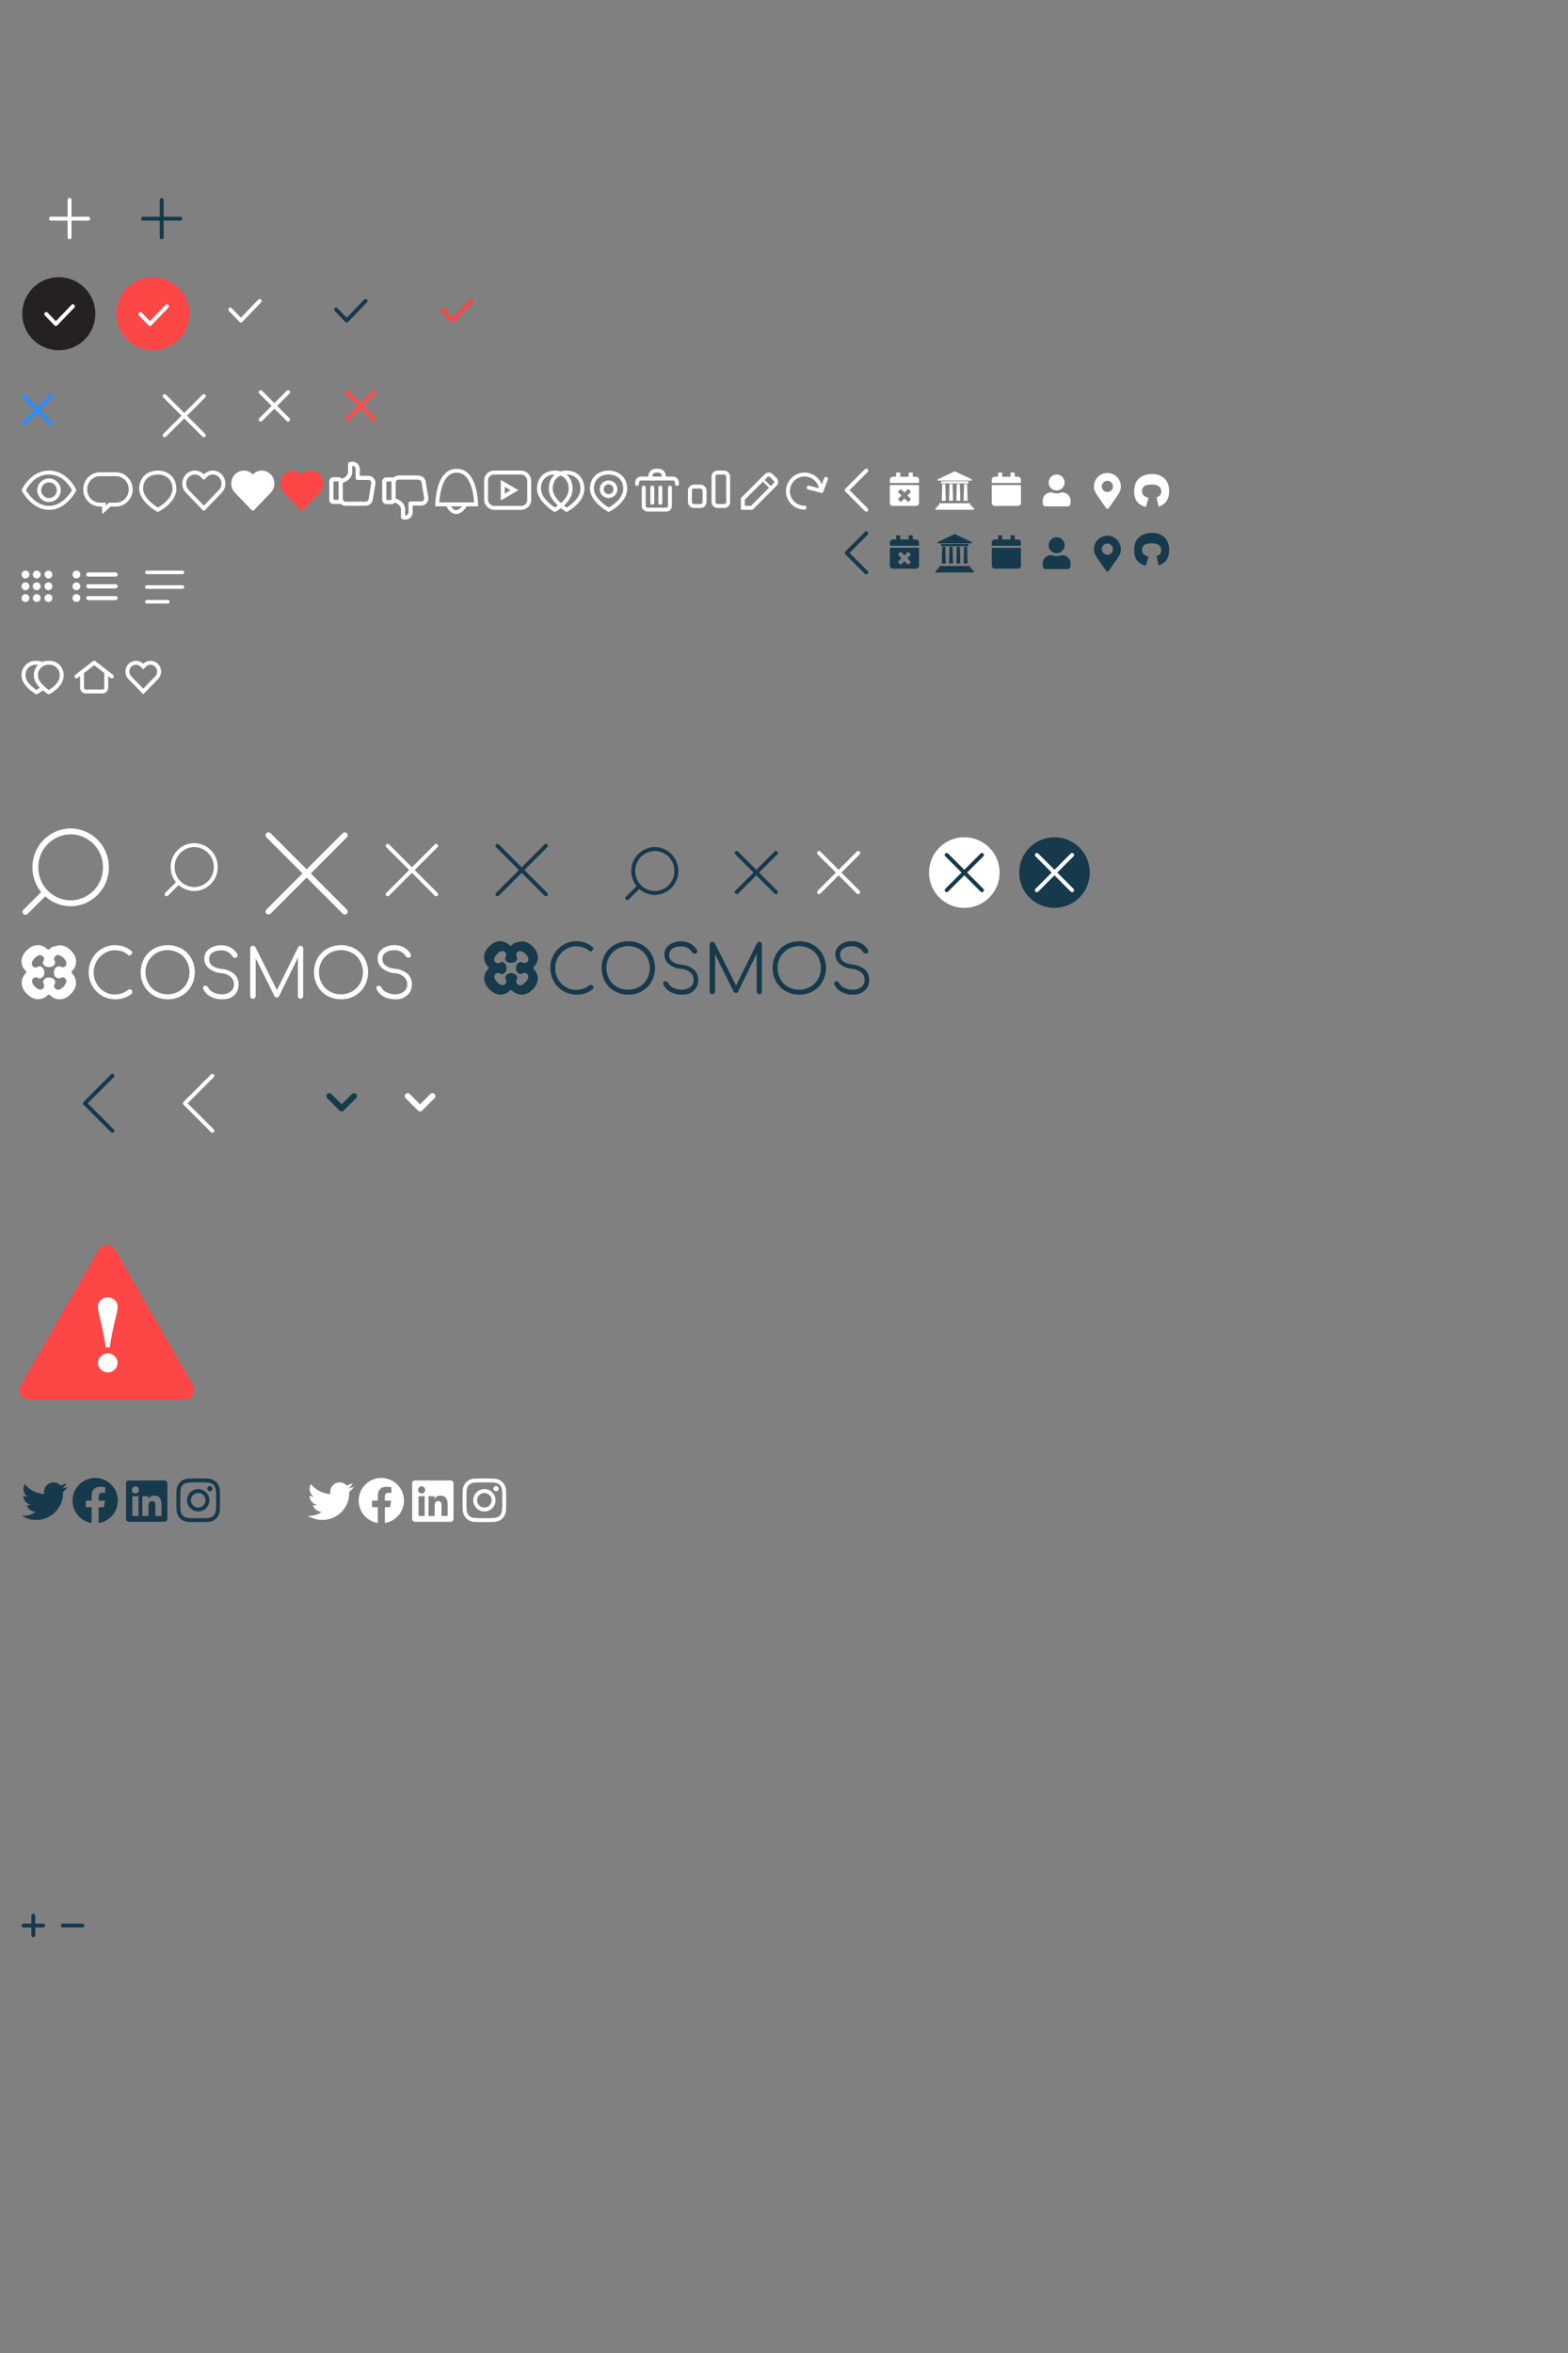 <svg xmlns="http://www.w3.org/2000/svg" xmlns:xlink="http://www.w3.org/1999/xlink" width="800" height="1200" viewBox="0 0 800 1200">
  <rect x="0" y="0" width="800" height="1200" fill="#808080" stroke="none"/>
  <defs>
    <clipPath id="clip-path">
      <rect id="Rectangle_3653" data-name="Rectangle 3653" width="38" height="38" fill="#17394c"/>
    </clipPath>
    <clipPath id="clip-path-2">
      <rect id="Rectangle_3654" data-name="Rectangle 3654" width="38" height="38"/>
    </clipPath>
    <clipPath id="clip-interface">
      <rect width="800" height="1200"/>
    </clipPath>
  </defs>
  <g id="interface" clip-path="url(#clip-interface)">
    <g id="Group_2693" data-name="Group 2693">
      <g id="Polygon_31" data-name="Polygon 31" transform="translate(13 638)" fill="#fff">
        <path d="M 82.135 71.5 L 0.865 71.5 L 41.5 1.001 L 82.135 71.5 Z" stroke="none"/>
        <path d="M 41.5 2.003 L 1.731 71 L 81.269 71 L 41.5 2.003 M 41.5 0 L 83 72 L 0 72 L 41.5 0 Z" stroke="none" fill="#707070"/>
      </g>
      <path id="Subtraction_5" data-name="Subtraction 5" d="M87.049,83H7.953a5,5,0,0,1-4.336-7.489L43.165,6.626a5,5,0,0,1,8.672,0L91.385,75.512A5,5,0,0,1,87.049,83ZM47.933,59.358A4.9,4.9,0,0,0,44.428,60.8a4.607,4.607,0,0,0-1.488,3.41,4.525,4.525,0,0,0,1.488,3.384,5.023,5.023,0,0,0,6.985,0A4.525,4.525,0,0,0,52.9,64.207a4.607,4.607,0,0,0-1.488-3.41A4.867,4.867,0,0,0,47.933,59.358ZM47.907,30.73a4.96,4.96,0,0,0-3.544,1.414,4.569,4.569,0,0,0-1.474,3.409A15.715,15.715,0,0,0,43.3,38.5c.27,1.281.575,2.628.905,4.006.362,1.487.78,3.346,1.241,5.523s.959,4.956,1.475,8.247h1.992c.516-3.257,1.012-6.027,1.474-8.233s.881-4.081,1.242-5.563c.373-1.543.69-2.926.944-4.109a14.2,14.2,0,0,0,.375-2.814,4.533,4.533,0,0,0-1.5-3.409A5.021,5.021,0,0,0,47.907,30.73Z" transform="translate(7.055 630.885)" fill="#fd4646"/>
    </g>
    <g id="Group_2534" data-name="Group 2534" transform="translate(246.999 480)">
      <path id="Path_5403" data-name="Path 5403" d="M617.815,3085.13a12.865,12.865,0,0,1-6.648-1.864,13.329,13.329,0,0,1-4.783-4.945,13.889,13.889,0,0,1,0-13.615,13.324,13.324,0,0,1,4.783-4.945,12.87,12.87,0,0,1,6.648-1.864,13.886,13.886,0,0,1,4.459.73,11.7,11.7,0,0,1,3.891,2.269,1,1,0,0,1,.405.812,1.154,1.154,0,0,1-.162.486,2.353,2.353,0,0,0-.73.729,1.15,1.15,0,0,1-.486.163.939.939,0,0,1-.811-.325,7.5,7.5,0,0,0-2.918-1.7,11.414,11.414,0,0,0-3.651-.567,9.773,9.773,0,0,0-5.351,1.54,11.3,11.3,0,0,0-3.891,15.164,10.392,10.392,0,0,0,3.891,4.053,9.7,9.7,0,0,0,5.351,1.459,10.794,10.794,0,0,0,6.729-2.351,1.307,1.307,0,0,1,.73-.243,1.7,1.7,0,0,1,.888.325,1.344,1.344,0,0,1,.406.973,1.5,1.5,0,0,1-.406.973A12.51,12.51,0,0,1,617.815,3085.13Zm26.592,0a13.944,13.944,0,0,1-6.972-1.782,12.744,12.744,0,0,1-4.864-4.863,14.516,14.516,0,0,1,0-13.943,12.744,12.744,0,0,1,4.864-4.865,14.521,14.521,0,0,1,13.945,0,12.743,12.743,0,0,1,4.864,4.865,14.515,14.515,0,0,1,0,13.942,12.744,12.744,0,0,1-4.864,4.863,13.356,13.356,0,0,1-6.973,1.783Zm0-2.513a11.3,11.3,0,0,0,5.594-1.459,10.755,10.755,0,0,0,3.891-3.972,11.377,11.377,0,0,0,1.459-5.674,11.832,11.832,0,0,0-1.459-5.674,9.39,9.39,0,0,0-3.973-3.972,11.31,11.31,0,0,0-5.594-1.459,11.844,11.844,0,0,0-5.675,1.459,11.645,11.645,0,0,0-3.972,3.972,11.381,11.381,0,0,0-1.459,5.674,11.6,11.6,0,0,0,1.459,5.673,9.388,9.388,0,0,0,3.972,3.972,11.066,11.066,0,0,0,5.756,1.459Zm27.24,2.513a11.834,11.834,0,0,1-5.756-1.381,7.96,7.96,0,0,1-3.568-3.728,1.173,1.173,0,0,1-.162-.568,1.443,1.443,0,0,1,.325-.811,1.42,1.42,0,0,1,.973-.323,1.128,1.128,0,0,1,.73.244,2.186,2.186,0,0,1,.567.648,5.4,5.4,0,0,0,2.595,2.432,9.461,9.461,0,0,0,4.216.973,6.792,6.792,0,0,0,4.459-1.381,4.426,4.426,0,0,0,1.7-3.729,4.922,4.922,0,0,0-1.621-3.65,7.993,7.993,0,0,0-4.783-1.864,11.674,11.674,0,0,1-6.242-2.432,6.314,6.314,0,0,1-2.269-4.864,5.676,5.676,0,0,1,1.135-3.567,7.308,7.308,0,0,1,3.081-2.351,10.384,10.384,0,0,1,4.459-.811,9.456,9.456,0,0,1,4.7,1.215,8.238,8.238,0,0,1,3.157,3.081,1.559,1.559,0,0,1,.244.811,1.265,1.265,0,0,1-.648,1.054,1.535,1.535,0,0,1-.648.162,2.373,2.373,0,0,1-.73-.162,1.9,1.9,0,0,1-.568-.567,6.313,6.313,0,0,0-5.756-3,7.553,7.553,0,0,0-4.377,1.134,3.831,3.831,0,0,0-1.621,3.324c0,2.675,2.107,4.3,6.405,4.864a11.432,11.432,0,0,1,6.323,2.594,6.971,6.971,0,0,1,2.107,5.188,8.119,8.119,0,0,1-1.135,4.134,7.794,7.794,0,0,1-3.157,2.675,10.556,10.556,0,0,1-4.141.656Zm39.644-26.912a1.3,1.3,0,0,1,.888.405,1.342,1.342,0,0,1,.406.973v23.913a1.682,1.682,0,0,1-.406.973,1.3,1.3,0,0,1-.888.4,1.491,1.491,0,0,1-.973-.405,1.341,1.341,0,0,1-.406-.973v-19.292l-9.485,19.373a1.3,1.3,0,0,1-1.135.648,1.247,1.247,0,0,1-1.217-.812l-9.4-18.886v18.968a1.684,1.684,0,0,1-.406.973,1.342,1.342,0,0,1-.973.4,1.5,1.5,0,0,1-.973-.4,1.342,1.342,0,0,1-.405-.973V3059.6a1.494,1.494,0,0,1,.406-.973,1.345,1.345,0,0,1,.973-.405,1.431,1.431,0,0,1,1.216.649l10.864,21.643,10.7-21.644a1.429,1.429,0,0,1,1.216-.645Zm20.349,26.912a13.944,13.944,0,0,1-6.972-1.782,12.743,12.743,0,0,1-4.864-4.863,14.516,14.516,0,0,1,0-13.943,12.743,12.743,0,0,1,4.864-4.865,14.522,14.522,0,0,1,13.945,0,12.739,12.739,0,0,1,4.864,4.864,14.515,14.515,0,0,1,0,13.942,12.74,12.74,0,0,1-4.864,4.863,12.975,12.975,0,0,1-6.971,1.782Zm0-2.513a11.3,11.3,0,0,0,5.594-1.459,11.644,11.644,0,0,0,3.972-3.972,11.374,11.374,0,0,0,1.459-5.674,11.831,11.831,0,0,0-1.459-5.674,9.39,9.39,0,0,0-3.972-3.972,11.3,11.3,0,0,0-5.594-1.459,11.844,11.844,0,0,0-5.675,1.459,11.645,11.645,0,0,0-3.972,3.972,11.381,11.381,0,0,0-1.459,5.674,11.6,11.6,0,0,0,1.459,5.673,9.383,9.383,0,0,0,3.972,3.972,10.979,10.979,0,0,0,5.676,1.462Zm27.24,2.513a11.834,11.834,0,0,1-5.756-1.381,7.959,7.959,0,0,1-3.568-3.728,1.173,1.173,0,0,1-.162-.568,1.443,1.443,0,0,1,.324-.811,1.416,1.416,0,0,1,.973-.323,1.133,1.133,0,0,1,.73.244,2.179,2.179,0,0,1,.568.648,5.4,5.4,0,0,0,2.595,2.432,9.453,9.453,0,0,0,4.216.973,6.793,6.793,0,0,0,4.459-1.381,4.425,4.425,0,0,0,1.7-3.729,4.921,4.921,0,0,0-1.621-3.65,7.994,7.994,0,0,0-4.783-1.864,11.159,11.159,0,0,1-6.242-2.513,6.313,6.313,0,0,1-2.269-4.864,5.677,5.677,0,0,1,1.135-3.567,7.321,7.321,0,0,1,3.081-2.35,10.387,10.387,0,0,1,4.458-.812,9.461,9.461,0,0,1,4.7,1.216,8.246,8.246,0,0,1,3.157,3.081,1.563,1.563,0,0,1,.243.811,1.267,1.267,0,0,1-.648,1.054,1.542,1.542,0,0,1-.648.162,2.4,2.4,0,0,1-.73-.162,1.893,1.893,0,0,1-.567-.567,6.315,6.315,0,0,0-5.756-3,7.554,7.554,0,0,0-4.378,1.135,3.831,3.831,0,0,0-1.621,3.324c0,2.674,2.107,4.3,6.405,4.864a11.416,11.416,0,0,1,6.323,2.594,6.971,6.971,0,0,1,2.107,5.188,8.119,8.119,0,0,1-1.135,4.134,7.794,7.794,0,0,1-3.157,2.675,9.01,9.01,0,0,1-4.138.735Z" transform="translate(-570.836 -3057.879)" fill="#17394c"/>
      <path id="Path_5404" data-name="Path 5404" d="M575.838,3056.666a6.825,6.825,0,0,1,3.342.944,8.575,8.575,0,0,1,2.762,2.324,7.924,7.924,0,0,1,1.671,2.833,5.914,5.914,0,0,1,.291,2.979,6.19,6.19,0,0,1-1.6,3.486c-.145.146-.291.363-.436.509a.789.789,0,0,0-.145.8.726.726,0,0,0,.291.363,5.466,5.466,0,0,1,.8,1.017c.073.145.145.218.218.363a6.566,6.566,0,0,1,.073,6.538,10.727,10.727,0,0,1-2.615,3.124,6.549,6.549,0,0,1-2.467,1.453,6.2,6.2,0,0,1-3.633.29,7.132,7.132,0,0,1-2.325-.944,8.341,8.341,0,0,1-1.235-1.017.661.661,0,0,0-.509-.218.827.827,0,0,0-.581.218l-1.085.872c-.073.073-.218.145-.291.218a6.563,6.563,0,0,1-6.539.218,11.113,11.113,0,0,1-2.906-2.251,8.455,8.455,0,0,1-1.961-3.2,6.227,6.227,0,0,1-.218-3.269,6.154,6.154,0,0,1,1.017-2.466v-.072a6.781,6.781,0,0,1,.944-1.085.681.681,0,0,0,.145-.8,1.273,1.273,0,0,0-.291-.363l-.872-1.086a7.01,7.01,0,0,1-1.085-2.979,6.373,6.373,0,0,1,.654-3.632,9.035,9.035,0,0,1,2.107-2.833,8.859,8.859,0,0,1,2.979-1.962,7.242,7.242,0,0,1,3.052-.436,7.013,7.013,0,0,1,2.979,1.085,7.341,7.341,0,0,1,1.162.944.68.68,0,0,0,.8.146,1.281,1.281,0,0,0,.363-.29l1.085-.872a14.892,14.892,0,0,1,4.069-.944ZM565.666,3067.2a1.2,1.2,0,0,1,.872.363c1.816.653,2.034,4.867,0,5.448a1.342,1.342,0,0,1-1.162.363c-.145-.074-.291-.074-.436-.218a2.094,2.094,0,0,0-1.453-.363,2.011,2.011,0,0,0-1.671,1.6,2.866,2.866,0,0,0,.291,1.525,5.247,5.247,0,0,0,1.235,1.6,4.913,4.913,0,0,0,1.889,1.307,2.655,2.655,0,0,0,1.307.073,2.047,2.047,0,0,0,1.381-1.671,2.189,2.189,0,0,0-.363-1.381.071.071,0,0,0-.021-.052.07.07,0,0,0-.052-.021,1.318,1.318,0,0,1,.218-1.453c.726-2.18,4.941-1.671,5.449,0a1.34,1.34,0,0,1,.363,1.163c-.073.145-.073.29-.218.436a2.322,2.322,0,0,0-.363,1.381,1.794,1.794,0,0,0,.872,1.382,1.957,1.957,0,0,0,1.085.363,2.391,2.391,0,0,0,1.381-.436,5.361,5.361,0,0,0,1.671-1.454,4.917,4.917,0,0,0,1.017-1.67,2.474,2.474,0,0,0,0-1.454,2.007,2.007,0,0,0-.872-1.017,1.685,1.685,0,0,0-1.162-.218,2.436,2.436,0,0,0-1.017.363.067.067,0,0,0-.052.021.071.071,0,0,0-.021.052,1.317,1.317,0,0,1-1.453-.218c-2.179-.508-2.034-4.8,0-5.448a1.341,1.341,0,0,1,1.162-.363,5.6,5.6,0,0,0,1.889.508,2.01,2.01,0,0,0,1.671-1.6,2.867,2.867,0,0,0-.291-1.525,5.255,5.255,0,0,0-1.235-1.6,4.684,4.684,0,0,0-2.034-1.307,1.805,1.805,0,0,0-1.235,0,2.046,2.046,0,0,0-1.381,1.67,2.191,2.191,0,0,0,.363,1.381v.072a1.223,1.223,0,0,1-.218,1.525c-.581,1.67-4.795,1.743-5.449,0a1.34,1.34,0,0,1-.363-1.162c.073-.146.073-.29.218-.437a2.323,2.323,0,0,0,.363-1.381,1.794,1.794,0,0,0-.872-1.381,1.956,1.956,0,0,0-1.085-.363,3.049,3.049,0,0,0-1.6.581,8.182,8.182,0,0,0-1.453,1.309,4.927,4.927,0,0,0-1.017,1.67,1.992,1.992,0,0,0,1.162,2.542.927.927,0,0,0,.436.073,2.087,2.087,0,0,0,1.453-.363.07.07,0,0,0,.052-.021.069.069,0,0,0,.021-.051,1.439,1.439,0,0,1,.725-.145Z" transform="translate(-556.555 -3056.57)" fill="#17394c" fill-rule="evenodd"/>
    </g>
    <rect id="Rectangle_3606" data-name="Rectangle 3606" width="26" height="32" transform="translate(10 750)" fill="none"/>
    <rect id="Rectangle_3607" data-name="Rectangle 3607" width="26" height="32" transform="translate(36 750)" fill="none"/>
    <rect id="Rectangle_3608" data-name="Rectangle 3608" width="26" height="32" transform="translate(62 750)" fill="none"/>
    <rect id="Rectangle_3609" data-name="Rectangle 3609" width="26" height="32" transform="translate(88 750)" fill="none"/>
    <path id="twitter" d="M21.147,52.853c.015.209.015.419.015.628A13.65,13.65,0,0,1,7.418,67.225,13.651,13.651,0,0,1,0,65.057a9.993,9.993,0,0,0,1.167.06,9.674,9.674,0,0,0,6-2.064A4.839,4.839,0,0,1,2.647,59.7a6.092,6.092,0,0,0,.912.075,5.109,5.109,0,0,0,1.271-.164A4.831,4.831,0,0,1,.957,54.872v-.06a4.865,4.865,0,0,0,2.183.613,4.838,4.838,0,0,1-1.5-6.461,13.731,13.731,0,0,0,9.96,5.055,5.453,5.453,0,0,1-.12-1.107,4.835,4.835,0,0,1,8.36-3.305,9.511,9.511,0,0,0,3.066-1.167A4.818,4.818,0,0,1,20.788,51.1a9.684,9.684,0,0,0,2.782-.748A10.384,10.384,0,0,1,21.147,52.853Z" transform="translate(11 707.918)" fill="#17394c"/>
    <path id="facebook" d="M31.114,19.557A11.557,11.557,0,1,0,17.751,30.974V22.9H14.815V19.557h2.936V17.011c0-2.9,1.724-4.5,4.365-4.5a17.786,17.786,0,0,1,2.587.226v2.843H23.246a1.67,1.67,0,0,0-1.883,1.8v2.169h3.205L24.055,22.9H21.363v8.076A11.561,11.561,0,0,0,31.114,19.557Z" transform="translate(29 745.735)" fill="#17394c"/>
    <path id="instagram" d="M11.052,37.244a5.7,5.7,0,1,0,5.7,5.7A5.694,5.694,0,0,0,11.052,37.244Zm0,9.411a3.708,3.708,0,1,1,3.708-3.708,3.715,3.715,0,0,1-3.708,3.708Zm7.267-9.644a1.33,1.33,0,1,1-1.33-1.33A1.327,1.327,0,0,1,18.319,37.011Zm3.777,1.35A6.583,6.583,0,0,0,20.3,33.7a6.626,6.626,0,0,0-4.661-1.8c-1.837-.1-7.341-.1-9.178,0A6.617,6.617,0,0,0,1.8,33.7,6.6,6.6,0,0,0,0,38.356c-.1,1.837-.1,7.341,0,9.178a6.583,6.583,0,0,0,1.8,4.661,6.635,6.635,0,0,0,4.661,1.8c1.837.1,7.341.1,9.178,0a6.583,6.583,0,0,0,4.661-1.8,6.626,6.626,0,0,0,1.8-4.661C22.2,45.7,22.2,40.2,22.1,38.361ZM19.724,49.5a3.754,3.754,0,0,1-2.115,2.115c-1.464.581-4.939.447-6.557.447s-5.1.129-6.557-.447A3.754,3.754,0,0,1,2.381,49.5c-.581-1.464-.447-4.939-.447-6.557s-.129-5.1.447-6.557A3.754,3.754,0,0,1,4.5,34.276c1.464-.581,4.939-.447,6.557-.447s5.1-.129,6.557.447a3.754,3.754,0,0,1,2.115,2.115c.581,1.464.447,4.939.447,6.557S20.3,48.045,19.724,49.5Z" transform="translate(90.075 722.175)" fill="#17394c"/>
    <path id="linkedin" d="M19.607,32H1.5A1.515,1.515,0,0,0,0,33.522v18.07a1.515,1.515,0,0,0,1.5,1.522h18.1a1.519,1.519,0,0,0,1.508-1.522V33.522A1.519,1.519,0,0,0,19.607,32ZM6.382,50.1H3.252V40.022H6.386V50.1ZM4.817,38.646a1.815,1.815,0,1,1,1.815-1.815A1.815,1.815,0,0,1,4.817,38.646ZM18.113,50.1h-3.13V45.2c0-1.169-.024-2.672-1.626-2.672-1.631,0-1.881,1.273-1.881,2.588V50.1H8.347V40.022h3V41.4h.042a3.3,3.3,0,0,1,2.965-1.626c3.167,0,3.756,2.088,3.756,4.8Z" transform="translate(64.283 723)" fill="#17394c"/>
    <g id="Group_2624" data-name="Group 2624" transform="translate(307 9)">
      <path id="Path_5412" data-name="Path 5412" d="M1.414-.147l6.1-6.074" transform="translate(11.586 449.22)" fill="none" stroke="#17394c" stroke-linecap="round" stroke-linejoin="round" stroke-width="2"/>
      <path id="Path_5413" data-name="Path 5413" d="M14.843-20.942a11.1,11.1,0,0,1,10.988,11.2,11.1,11.1,0,0,1-10.988,11.2A11.1,11.1,0,0,1,3.855-9.737a11.1,11.1,0,0,1,10.988-11.2Z" transform="translate(12.241 444.942)" fill="none" stroke="#17394c" stroke-linecap="round" stroke-width="2"/>
    </g>
    <g id="Group_2632" data-name="Group 2632" transform="translate(-545.54 -2574.575)">
      <path id="Path_5403-2" data-name="Path 5403" d="M617.994,3085.5a13.038,13.038,0,0,1-6.738-1.89,13.507,13.507,0,0,1-4.848-5.012,14.077,14.077,0,0,1,0-13.8,13.5,13.5,0,0,1,4.848-5.012,13.039,13.039,0,0,1,6.738-1.89,14.081,14.081,0,0,1,4.519.74,11.859,11.859,0,0,1,3.944,2.3,1.012,1.012,0,0,1,.411.822,1.168,1.168,0,0,1-.164.493,2.385,2.385,0,0,0-.74.739,1.166,1.166,0,0,1-.493.166.952.952,0,0,1-.822-.329,7.611,7.611,0,0,0-2.958-1.725,11.575,11.575,0,0,0-3.7-.575,9.9,9.9,0,0,0-5.423,1.561,11.456,11.456,0,0,0-3.944,15.369,10.535,10.535,0,0,0,3.944,4.108,9.824,9.824,0,0,0,5.423,1.479,10.936,10.936,0,0,0,6.82-2.383,1.327,1.327,0,0,1,.74-.246,1.721,1.721,0,0,1,.9.329,1.361,1.361,0,0,1,.411.986,1.515,1.515,0,0,1-.411.986,12.68,12.68,0,0,1-8.457,2.785Zm26.953,0a14.143,14.143,0,0,1-7.067-1.807,12.917,12.917,0,0,1-4.93-4.929,14.713,14.713,0,0,1,0-14.132,12.917,12.917,0,0,1,4.93-4.93,14.717,14.717,0,0,1,14.134,0,12.916,12.916,0,0,1,4.93,4.93,14.713,14.713,0,0,1,0,14.132,12.918,12.918,0,0,1-4.93,4.929,13.538,13.538,0,0,1-7.067,1.807Zm0-2.547a11.452,11.452,0,0,0,5.67-1.479,10.9,10.9,0,0,0,3.944-4.026,11.532,11.532,0,0,0,1.479-5.751,11.992,11.992,0,0,0-1.479-5.751,9.518,9.518,0,0,0-4.027-4.025,11.46,11.46,0,0,0-5.67-1.479,12,12,0,0,0-5.752,1.479,11.8,11.8,0,0,0-4.026,4.026,11.533,11.533,0,0,0-1.479,5.751,11.756,11.756,0,0,0,1.479,5.751,9.517,9.517,0,0,0,4.026,4.026,11.219,11.219,0,0,0,5.834,1.479Zm27.61,2.547a12,12,0,0,1-5.834-1.4,8.066,8.066,0,0,1-3.616-3.779,1.187,1.187,0,0,1-.164-.575,1.462,1.462,0,0,1,.329-.822,1.436,1.436,0,0,1,.986-.328,1.145,1.145,0,0,1,.74.247,2.217,2.217,0,0,1,.575.657,5.478,5.478,0,0,0,2.63,2.465,9.586,9.586,0,0,0,4.273.986,6.884,6.884,0,0,0,4.52-1.4,4.485,4.485,0,0,0,1.726-3.779,4.988,4.988,0,0,0-1.643-3.7,8.1,8.1,0,0,0-4.848-1.889,11.832,11.832,0,0,1-6.327-2.465,6.4,6.4,0,0,1-2.3-4.93,5.751,5.751,0,0,1,1.15-3.615,7.407,7.407,0,0,1,3.123-2.383,10.524,10.524,0,0,1,4.52-.822,9.583,9.583,0,0,1,4.766,1.232,8.354,8.354,0,0,1,3.2,3.122,1.582,1.582,0,0,1,.247.822,1.282,1.282,0,0,1-.657,1.068,1.546,1.546,0,0,1-.657.164,2.393,2.393,0,0,1-.74-.164,1.921,1.921,0,0,1-.575-.575,6.4,6.4,0,0,0-5.834-3.04,7.658,7.658,0,0,0-4.437,1.15,3.882,3.882,0,0,0-1.643,3.369c0,2.711,2.136,4.354,6.492,4.93a11.582,11.582,0,0,1,6.409,2.629,7.065,7.065,0,0,1,2.136,5.258,8.23,8.23,0,0,1-1.15,4.19,7.9,7.9,0,0,1-3.2,2.711,10.708,10.708,0,0,1-4.2.666Zm40.182-27.277a1.319,1.319,0,0,1,.9.411,1.359,1.359,0,0,1,.411.986v24.237a1.706,1.706,0,0,1-.411.986,1.316,1.316,0,0,1-.9.411,1.515,1.515,0,0,1-.986-.411,1.359,1.359,0,0,1-.411-.986V3064.3l-9.614,19.636a1.312,1.312,0,0,1-1.15.657,1.264,1.264,0,0,1-1.233-.822l-9.532-19.143v19.225a1.7,1.7,0,0,1-.411.986,1.361,1.361,0,0,1-.986.411,1.516,1.516,0,0,1-.986-.411,1.359,1.359,0,0,1-.411-.986v-24.237a1.515,1.515,0,0,1,.411-.986,1.362,1.362,0,0,1,.986-.41,1.449,1.449,0,0,1,1.233.658l11.011,21.937,10.847-21.937a1.45,1.45,0,0,1,1.232-.654Zm20.625,27.277a14.143,14.143,0,0,1-7.067-1.807,12.915,12.915,0,0,1-4.93-4.929,14.713,14.713,0,0,1,0-14.132,12.917,12.917,0,0,1,4.93-4.93,14.718,14.718,0,0,1,14.134,0,12.914,12.914,0,0,1,4.93,4.93,14.713,14.713,0,0,1,0,14.132,12.915,12.915,0,0,1-4.93,4.929,13.156,13.156,0,0,1-7.066,1.807Zm0-2.547a11.452,11.452,0,0,0,5.67-1.479,11.8,11.8,0,0,0,4.026-4.026,11.529,11.529,0,0,0,1.479-5.751,11.988,11.988,0,0,0-1.479-5.751,9.516,9.516,0,0,0-4.026-4.026,11.452,11.452,0,0,0-5.67-1.479,12,12,0,0,0-5.752,1.479,11.8,11.8,0,0,0-4.026,4.026,11.534,11.534,0,0,0-1.479,5.751,11.757,11.757,0,0,0,1.479,5.751,9.513,9.513,0,0,0,4.026,4.026,11.13,11.13,0,0,0,5.753,1.482Zm27.61,2.547a12,12,0,0,1-5.834-1.4,8.066,8.066,0,0,1-3.616-3.779,1.187,1.187,0,0,1-.164-.575,1.461,1.461,0,0,1,.329-.822,1.434,1.434,0,0,1,.986-.327,1.147,1.147,0,0,1,.74.247,2.214,2.214,0,0,1,.575.657,5.477,5.477,0,0,0,2.63,2.465,9.582,9.582,0,0,0,4.273.987,6.883,6.883,0,0,0,4.52-1.4,4.485,4.485,0,0,0,1.726-3.779,4.987,4.987,0,0,0-1.643-3.7,8.1,8.1,0,0,0-4.848-1.889,11.315,11.315,0,0,1-6.327-2.547,6.4,6.4,0,0,1-2.3-4.93,5.753,5.753,0,0,1,1.15-3.615,7.415,7.415,0,0,1,3.123-2.382,10.533,10.533,0,0,1,4.519-.822,9.586,9.586,0,0,1,4.766,1.233,8.361,8.361,0,0,1,3.2,3.122,1.585,1.585,0,0,1,.246.822,1.283,1.283,0,0,1-.657,1.068,1.552,1.552,0,0,1-.657.164,2.423,2.423,0,0,1-.74-.164,1.92,1.92,0,0,1-.575-.574,6.4,6.4,0,0,0-5.834-3.04,7.652,7.652,0,0,0-4.437,1.15,3.882,3.882,0,0,0-1.643,3.369c0,2.711,2.136,4.354,6.492,4.93a11.572,11.572,0,0,1,6.409,2.629,7.066,7.066,0,0,1,2.136,5.258,8.229,8.229,0,0,1-1.15,4.19,7.9,7.9,0,0,1-3.2,2.711,9.137,9.137,0,0,1-4.194.746Z" transform="translate(-13.823 -1.309)" fill="#fff"/>
      <path id="Path_5404-2" data-name="Path 5404" d="M576.1,3056.667a6.916,6.916,0,0,1,3.387.957,8.691,8.691,0,0,1,2.8,2.356,8.024,8.024,0,0,1,1.694,2.872,5.993,5.993,0,0,1,.295,3.019,6.277,6.277,0,0,1-1.62,3.534c-.147.147-.295.368-.442.515a.8.8,0,0,0-.147.81.738.738,0,0,0,.295.368,5.546,5.546,0,0,1,.81,1.031c.074.147.147.221.221.368a6.654,6.654,0,0,1,.074,6.627,10.861,10.861,0,0,1-2.651,3.166,6.634,6.634,0,0,1-2.5,1.473,6.282,6.282,0,0,1-3.682.294,7.218,7.218,0,0,1-2.357-.957,8.444,8.444,0,0,1-1.252-1.031.669.669,0,0,0-.516-.221.837.837,0,0,0-.589.221l-1.1.884c-.074.074-.221.147-.295.221a6.653,6.653,0,0,1-6.628.221,11.265,11.265,0,0,1-2.946-2.282,8.57,8.57,0,0,1-1.988-3.24,6.313,6.313,0,0,1-.221-3.313,6.236,6.236,0,0,1,1.031-2.5v-.073a6.858,6.858,0,0,1,.957-1.1.69.69,0,0,0,.147-.81,1.293,1.293,0,0,0-.3-.368l-.884-1.1a7.108,7.108,0,0,1-1.1-3.019,6.46,6.46,0,0,1,.663-3.682,9.151,9.151,0,0,1,2.136-2.872,8.981,8.981,0,0,1,3.019-1.989,7.35,7.35,0,0,1,3.093-.442,7.11,7.11,0,0,1,3.019,1.1,7.4,7.4,0,0,1,1.178.957.69.69,0,0,0,.81.147,1.289,1.289,0,0,0,.368-.294l1.1-.883a15.086,15.086,0,0,1,4.124-.957Zm-10.31,10.676a1.219,1.219,0,0,1,.884.368c1.841.662,2.062,4.933,0,5.522a1.359,1.359,0,0,1-1.178.368c-.147-.074-.295-.074-.442-.221a2.121,2.121,0,0,0-1.473-.368,2.038,2.038,0,0,0-1.694,1.62,2.907,2.907,0,0,0,.295,1.546,5.322,5.322,0,0,0,1.252,1.62,4.981,4.981,0,0,0,1.915,1.325,2.7,2.7,0,0,0,1.325.074,2.075,2.075,0,0,0,1.4-1.693,2.222,2.222,0,0,0-.368-1.4.072.072,0,0,0-.074-.074,1.336,1.336,0,0,1,.221-1.473c.736-2.209,5.008-1.693,5.523,0a1.358,1.358,0,0,1,.368,1.178c-.074.147-.074.294-.221.442a2.354,2.354,0,0,0-.368,1.4,1.819,1.819,0,0,0,.884,1.4,1.985,1.985,0,0,0,1.1.368,2.423,2.423,0,0,0,1.4-.442,5.435,5.435,0,0,0,1.694-1.473,4.983,4.983,0,0,0,1.031-1.694,2.506,2.506,0,0,0,0-1.473,2.032,2.032,0,0,0-.884-1.031,1.707,1.707,0,0,0-1.178-.221,2.477,2.477,0,0,0-1.031.368.07.07,0,0,0-.053.021.072.072,0,0,0-.021.053,1.334,1.334,0,0,1-1.473-.22c-2.209-.515-2.062-4.86,0-5.522a1.359,1.359,0,0,1,1.178-.368,5.673,5.673,0,0,0,1.915.515,2.037,2.037,0,0,0,1.694-1.62,2.908,2.908,0,0,0-.295-1.546,5.324,5.324,0,0,0-1.252-1.62,4.743,4.743,0,0,0-2.062-1.325,1.828,1.828,0,0,0-1.252,0,2.073,2.073,0,0,0-1.4,1.693,2.222,2.222,0,0,0,.368,1.4v.073a1.239,1.239,0,0,1-.221,1.546c-.589,1.693-4.86,1.767-5.523,0a1.359,1.359,0,0,1-.368-1.178c.074-.147.074-.294.221-.442a2.356,2.356,0,0,0,.368-1.4,1.818,1.818,0,0,0-.884-1.4,1.984,1.984,0,0,0-1.1-.368,3.092,3.092,0,0,0-1.62.589,8.285,8.285,0,0,0-1.473,1.326,4.991,4.991,0,0,0-1.031,1.693,2.019,2.019,0,0,0,1.178,2.577.933.933,0,0,0,.442.074,2.116,2.116,0,0,0,1.473-.368.072.072,0,0,0,.074-.073,1.452,1.452,0,0,1,.735-.146Z" fill="#fff" fill-rule="evenodd"/>
    </g>
    <path id="Path_5464" data-name="Path 5464" d="M1.414,3.719l9.977-9.94" transform="translate(11.586 461.311)" fill="none" stroke="#fff" stroke-linecap="round" stroke-linejoin="round" stroke-width="3"/>
    <path id="Path_5465" data-name="Path 5465" d="M21.837-20.942A18.17,18.17,0,0,1,39.819-2.606,18.17,18.17,0,0,1,21.837,15.731,18.17,18.17,0,0,1,3.855-2.606,18.17,18.17,0,0,1,21.837-20.942Z" transform="translate(14.211 444.942)" fill="none" stroke="#fff" stroke-linecap="round" stroke-width="3"/>
    <g id="Group_2633" data-name="Group 2633" transform="translate(72 7)">
      <path id="Path_5412-2" data-name="Path 5412" d="M1.414-.147l6.1-6.074" transform="translate(11.586 449.22)" fill="none" stroke="#fff" stroke-linecap="round" stroke-linejoin="round" stroke-width="2"/>
      <path id="Path_5413-2" data-name="Path 5413" d="M14.843-20.942a11.1,11.1,0,0,1,10.988,11.2,11.1,11.1,0,0,1-10.988,11.2A11.1,11.1,0,0,1,3.855-9.737a11.1,11.1,0,0,1,10.988-11.2Z" transform="translate(12.241 444.942)" fill="none" stroke="#fff" stroke-linecap="round" stroke-width="2"/>
    </g>
    <g id="Group_2634" data-name="Group 2634" transform="translate(175.881 464.881) rotate(180)">
      <line id="Line_402" data-name="Line 402" x2="38.881" y2="38.881" stroke-width="3" stroke="#fff" stroke-linecap="round" stroke-linejoin="round" stroke-miterlimit="10" fill="none"/>
      <line id="Line_403" data-name="Line 403" y1="38.881" x2="38.881" stroke-width="3" stroke="#fff" stroke-linecap="round" stroke-linejoin="round" stroke-miterlimit="10" fill="none"/>
    </g>
    <g id="Group_2635" data-name="Group 2635" transform="translate(222.525 456.08) rotate(180)">
      <line id="Line_404" data-name="Line 404" x2="24.724" y2="24.724" stroke-width="2" stroke="#fff" stroke-linecap="round" stroke-linejoin="round" stroke-miterlimit="10" fill="none"/>
      <line id="Line_405" data-name="Line 405" y1="24.724" x2="24.724" stroke-width="2" stroke="#fff" stroke-linecap="round" stroke-linejoin="round" stroke-miterlimit="10" fill="none"/>
    </g>
    <g id="Group_2636" data-name="Group 2636" transform="translate(278.525 456.08) rotate(180)">
      <line id="Line_406" data-name="Line 406" x2="24.724" y2="24.724" stroke-width="2" stroke="#17394c" stroke-linecap="round" stroke-linejoin="round" stroke-miterlimit="10" fill="none"/>
      <line id="Line_407" data-name="Line 407" y1="24.724" x2="24.724" stroke-width="2" stroke="#17394c" stroke-linecap="round" stroke-linejoin="round" stroke-miterlimit="10" fill="none"/>
    </g>
    <g id="Group_2637" data-name="Group 2637" transform="translate(39 334.985)">
      <path id="Path_5405" data-name="Path 5405" d="M5.543-14v7.175a1.94,1.94,0,0,0,1.731,2.1h8.87a1.94,1.94,0,0,0,1.731-2.1V-14" transform="translate(-2.673 22.379)" fill="none" stroke="#fff" stroke-linecap="round" stroke-linejoin="round" stroke-width="2"/>
      <path id="Path_5406" data-name="Path 5406" d="M10.027-21.64,1-14.672" transform="translate(-1 24.655)" fill="none" stroke="#fff" stroke-linecap="round" stroke-linejoin="round" stroke-width="2"/>
      <path id="Path_5407" data-name="Path 5407" d="M15.32-21.64l9.027,6.968" transform="translate(-6.275 24.655)" fill="none" stroke="#fff" stroke-linecap="round" stroke-linejoin="round" stroke-width="2"/>
    </g>
    <path id="Path_5466" data-name="Path 5466" d="M14.925,1.351a4.278,4.278,0,0,0-6.193,0l-.609.624-.609-.624a4.3,4.3,0,0,0-6.193,0,4.564,4.564,0,0,0,0,6.344l6.8,6.968,6.8-6.968a4.534,4.534,0,0,0,0-6.344" transform="translate(64.961 337.975)" fill="none" stroke="#fff" stroke-linecap="round" stroke-width="2" fill-rule="evenodd"/>
    <g id="Group_2638" data-name="Group 2638" transform="translate(12.007 335.096)">
      <path id="Path_5414" data-name="Path 5414" d="M10.7-27.9a6.21,6.21,0,0,0-4.742,1.781A6.21,6.21,0,0,0,4.12-21.4c0,4.714,6.58,8.5,6.58,8.5s6.58-3.283,6.58-8.5a6.21,6.21,0,0,0-1.838-4.719A6.21,6.21,0,0,0,10.7-27.9Z" transform="translate(2.186 30.818)" fill="none" stroke="#fff" stroke-width="2"/>
      <path id="Path_5415" data-name="Path 5415" d="M29.123-27.221a7.291,7.291,0,0,0-3.154-.681,6.21,6.21,0,0,0-4.742,1.781A6.21,6.21,0,0,0,19.389-21.4c0,4.714,6.58,8.5,6.58,8.5a16.726,16.726,0,0,0,3.257-2.266c-1.72-1.55-3.528-3.767-3.528-6.239a6.105,6.105,0,0,1,3.425-5.814Z" transform="translate(-19.389 30.818)" fill="none" stroke="#fff" stroke-width="2"/>
    </g>
    <g id="Group_2639" data-name="Group 2639" transform="translate(-76 289)">
      <circle id="Ellipse_849" data-name="Ellipse 849" cx="2" cy="2" r="2" transform="translate(87 2)" fill="#fff"/>
      <circle id="Ellipse_850" data-name="Ellipse 850" cx="2" cy="2" r="2" transform="translate(87 8)" fill="#fff"/>
      <circle id="Ellipse_851" data-name="Ellipse 851" cx="2" cy="2" r="2" transform="translate(87 14)" fill="#fff"/>
      <circle id="Ellipse_852" data-name="Ellipse 852" cx="2" cy="2" r="2" transform="translate(92.727 2)" fill="#fff"/>
      <circle id="Ellipse_853" data-name="Ellipse 853" cx="2" cy="2" r="2" transform="translate(92.727 8)" fill="#fff"/>
      <circle id="Ellipse_854" data-name="Ellipse 854" cx="2" cy="2" r="2" transform="translate(92.727 14)" fill="#fff"/>
      <circle id="Ellipse_855" data-name="Ellipse 855" cx="2" cy="2" r="2" transform="translate(98.727 2)" fill="#fff"/>
      <circle id="Ellipse_856" data-name="Ellipse 856" cx="2" cy="2" r="2" transform="translate(98.727 8)" fill="#fff"/>
      <circle id="Ellipse_857" data-name="Ellipse 857" cx="2" cy="2" r="2" transform="translate(98.727 14)" fill="#fff"/>
    </g>
    <g id="Group_2640" data-name="Group 2640" transform="translate(-81 289)">
      <g id="Rectangle_3575" data-name="Rectangle 3575" transform="translate(125 3)" fill="#fff" stroke="#fff" stroke-width="1">
        <rect width="16" height="2" rx="1" stroke="none"/>
        <rect x="0.5" y="0.5" width="15" height="1" rx="0.5" fill="none"/>
      </g>
      <g id="Rectangle_3576" data-name="Rectangle 3576" transform="translate(125 9)" fill="#fff" stroke="#fff" stroke-width="1">
        <rect width="16" height="2" rx="1" stroke="none"/>
        <rect x="0.5" y="0.5" width="15" height="1" rx="0.5" fill="none"/>
      </g>
      <g id="Rectangle_3577" data-name="Rectangle 3577" transform="translate(125 15)" fill="#fff" stroke="#fff" stroke-width="1">
        <rect width="16" height="2" rx="1" stroke="none"/>
        <rect x="0.5" y="0.5" width="15" height="1" rx="0.5" fill="none"/>
      </g>
      <circle id="Ellipse_858" data-name="Ellipse 858" cx="2" cy="2" r="2" transform="translate(118 2)" fill="#fff"/>
      <circle id="Ellipse_859" data-name="Ellipse 859" cx="2" cy="2" r="2" transform="translate(118 8)" fill="#fff"/>
      <circle id="Ellipse_860" data-name="Ellipse 860" cx="2" cy="2" r="2" transform="translate(118 14)" fill="#fff"/>
    </g>
    <path id="Path_5467" data-name="Path 5467" d="M.913,16.786a.913.913,0,1,1,0-1.825H11.554a.913.913,0,1,1,0,1.825Zm0-7.48a.913.913,0,0,1,0-1.826H19.035a.913.913,0,1,1,0,1.826Zm0-7.48A.913.913,0,1,1,.913,0H19.035a.913.913,0,1,1,0,1.826Z" transform="translate(74.03 291)" fill="#fff"/>
    <rect id="Rectangle_3635" data-name="Rectangle 3635" width="30" height="32" transform="translate(10 234)" fill="none"/>
    <rect id="Rectangle_3636" data-name="Rectangle 3636" width="28" height="32" transform="translate(41 234)" fill="none"/>
    <rect id="Rectangle_3637" data-name="Rectangle 3637" width="21" height="32" transform="translate(70 234)" fill="none"/>
    <rect id="Rectangle_3638" data-name="Rectangle 3638" width="21" height="32" transform="translate(300 234)" fill="none"/>
    <rect id="Rectangle_3639" data-name="Rectangle 3639" width="21" height="32" transform="translate(427 234)" fill="none"/>
    <rect id="Rectangle_3678" data-name="Rectangle 3678" width="21" height="32" transform="translate(427 266)" fill="none"/>
    <rect id="Rectangle_3640" data-name="Rectangle 3640" width="24" height="32" transform="translate(92 234)" fill="none"/>
    <rect id="Rectangle_3641" data-name="Rectangle 3641" width="24" height="32" transform="translate(117 234)" fill="none"/>
    <rect id="Rectangle_3642" data-name="Rectangle 3642" width="24" height="32" transform="translate(142 234)" fill="none"/>
    <rect id="Rectangle_3643" data-name="Rectangle 3643" width="26" height="32" transform="translate(167 234)" fill="none"/>
    <rect id="Rectangle_3644" data-name="Rectangle 3644" width="24" height="32" transform="translate(221 234)" fill="none"/>
    <rect id="Rectangle_3645" data-name="Rectangle 3645" width="26" height="32" transform="translate(246 234)" fill="none"/>
    <rect id="Rectangle_3646" data-name="Rectangle 3646" width="26" height="32" transform="translate(273 234)" fill="none"/>
    <rect id="Rectangle_3647" data-name="Rectangle 3647" width="26" height="32" transform="translate(194 234)" fill="none"/>
    <path id="Path_5510" data-name="Path 5510" d="M0,0,9.971,9.972,19.943,0" transform="translate(441.973 240) rotate(90)" fill="none" stroke="#fff" stroke-linecap="round" stroke-linejoin="round" stroke-width="2"/>
    <path id="Path_5524" data-name="Path 5524" d="M0,0,9.971,9.972,19.943,0" transform="translate(441.973 272) rotate(90)" fill="none" stroke="#17394c" stroke-linecap="round" stroke-linejoin="round" stroke-width="2"/>
    <rect id="Rectangle_3648" data-name="Rectangle 3648" width="28" height="32" transform="translate(41 234)" fill="none"/>
    <rect id="Rectangle_3649" data-name="Rectangle 3649" width="26" height="32" transform="translate(448 234)" fill="none"/>
    <rect id="Rectangle_3650" data-name="Rectangle 3650" width="26" height="32" transform="translate(474 234)" fill="none"/>
    <rect id="Rectangle_3651" data-name="Rectangle 3651" width="26" height="32" transform="translate(500 234)" fill="none"/>
    <rect id="Rectangle_3652" data-name="Rectangle 3652" width="26" height="32" transform="translate(526 234)" fill="none"/>
    <rect id="Rectangle_3672" data-name="Rectangle 3672" width="26" height="32" transform="translate(552 234)" fill="none"/>
    <rect id="Rectangle_3679" data-name="Rectangle 3679" width="26" height="32" transform="translate(575 234)" fill="none"/>
    <rect id="Rectangle_3680" data-name="Rectangle 3680" width="26" height="32" transform="translate(575 264)" fill="none"/>
    <path id="calendar-times" d="M14.5,5.321H.4a.4.4,0,0,1-.4-.4v-1.2a1.6,1.6,0,0,1,1.6-1.6h1.6V.4a.4.4,0,0,1,.4-.4h1.33a.4.4,0,0,1,.4.4V2.128H9.578V.4a.4.4,0,0,1,.4-.4h1.33a.4.4,0,0,1,.4.4V2.128h1.6a1.6,1.6,0,0,1,1.6,1.6v1.2A.4.4,0,0,1,14.5,5.321ZM.4,6.385H14.5a.4.4,0,0,1,.4.4v8.647a1.6,1.6,0,0,1-1.6,1.6H1.6a1.6,1.6,0,0,1-1.6-1.6V6.784A.4.4,0,0,1,.4,6.385Zm8.557,5.321,1.6-1.6a.4.4,0,0,0,0-.565L9.615,8.6a.4.4,0,0,0-.565,0l-1.6,1.6L5.85,8.6a.4.4,0,0,0-.565,0l-.941.941a.4.4,0,0,0,0,.565l1.6,1.6-1.6,1.6a.4.4,0,0,0,0,.565l.941.941a.4.4,0,0,0,.565,0l1.6-1.6,1.6,1.6a.4.4,0,0,0,.565,0l.941-.941a.4.4,0,0,0,0-.565Z" transform="translate(454 241)" fill="#fff"/>
    <g id="Group_2670" data-name="Group 2670" transform="translate(476.042 242.157)" style="isolation: isolate">
      <path id="Path_5457" data-name="Path 5457" d="M72.354-1222.846l-4.346,2.054,0,.335,0,.336H85.415l0-.336,0-.335-4.351-2.055c-2.392-1.13-4.351-2.054-4.354-2.052S74.744-1223.976,72.354-1222.846Z" transform="translate(-65.658 1223.093)" fill="#fff"/>
      <path id="Path_5458" data-name="Path 5458" d="M178.168-890.851c0,.009-.006.259,0,.551l0,.533h14.051v-1.1l-7.022,0C179.57-890.871,178.172-890.867,178.168-890.851Z" transform="translate(-174.143 894.147)" fill="#fff"/>
      <path id="Path_5459" data-name="Path 5459" d="M206.912-797.951c0,.027-.015.393-.024.811s-.023,1.014-.03,1.325-.021.843-.03,1.187-.023.9-.03,1.226-.021.881-.03,1.225-.023.877-.03,1.188-.02.781-.024,1.046l-.011.484h2.048l-.009-.256c-.009-.2-.237-8.19-.237-8.265a4.273,4.273,0,0,0-.792-.02h-.79Z" transform="translate(-202.247 802.692)" fill="#fff"/>
      <path id="Path_5460" data-name="Path 5460" d="M451.207-797.845c0,.087-.015.469-.024.849l-.03,1.271c-.008.318-.021.857-.03,1.2s-.023.9-.03,1.233c-.076,3-.091,3.626-.091,3.722v.111h2.04v-.05c0-.041-.058-2.09-.122-4.288-.009-.3-.023-.773-.03-1.058s-.029-1-.046-1.6-.033-1.186-.04-1.314l-.009-.231h-1.577Z" transform="translate(-442.828 802.692)" fill="#fff"/>
      <path id="Path_5461" data-name="Path 5461" d="M695.207-797.753c-.009.215-.207,8.138-.207,8.251v.043h2.04v-.058c0-.131-.23-8.213-.237-8.342l-.009-.14h-1.577Z" transform="translate(-683.113 802.692)" fill="#fff"/>
      <path id="Path_5462" data-name="Path 5462" d="M939.016-797.951c0,.027-.011.445-.023.926-.024.927-.026,1.026-.1,3.928-.008.335-.021.883-.031,1.218s-.021.884-.03,1.221-.018.746-.024.906l-.009.294h2.043v-.081c0-.16-.23-8.362-.237-8.411L940.6-798h-1.582Z" transform="translate(-923.202 802.692)" fill="#fff"/>
      <path id="Path_5463" data-name="Path 5463" d="M1.857-216.444v.557l-.467,0-.469,0,0,.548,0,.55H0v1.1H19.485v-1.1h-.913l0-.55,0-.548-.467,0-.469,0V-217H1.857Z" transform="translate(1.307 231.502)" fill="#fff"/>
    </g>
    <path id="calendar-times-2" data-name="calendar-times" d="M14.5,5.321H.4a.4.4,0,0,1-.4-.4v-1.2a1.6,1.6,0,0,1,1.6-1.6h1.6V.4a.4.4,0,0,1,.4-.4h1.33a.4.4,0,0,1,.4.4V2.128H9.578V.4a.4.4,0,0,1,.4-.4h1.33a.4.4,0,0,1,.4.4V2.128h1.6a1.6,1.6,0,0,1,1.6,1.6v1.2A.4.4,0,0,1,14.5,5.321ZM.4,6.385H14.5a.4.4,0,0,1,.4.4v8.647a1.6,1.6,0,0,1-1.6,1.6H1.6a1.6,1.6,0,0,1-1.6-1.6V6.784A.4.4,0,0,1,.4,6.385Z" transform="translate(506 241)" fill="#fff"/>
    <path id="user-times" d="M7.1,8.117A4.059,4.059,0,1,0,3.044,4.059,4.058,4.058,0,0,0,7.1,8.117ZM9.944,9.132h-.53a5.52,5.52,0,0,1-4.623,0h-.53A4.263,4.263,0,0,0,0,13.394v1.319a1.522,1.522,0,0,0,1.522,1.522H12.683a1.522,1.522,0,0,0,1.522-1.522V13.394A4.263,4.263,0,0,0,9.944,9.132Z" transform="translate(532 242)" fill="#fff"/>
    <path id="Path_5511" data-name="Path 5511" d="M307.778,421.08h-8.505v-8.5a1,1,0,0,0-2,0v8.5h-8.505a1,1,0,1,0,0,2h8.505v8.505a1,1,0,0,0,2,0V423.08h8.505a1,1,0,0,0,0-2Z" transform="translate(-215.768 -310.58)" fill="#17394c"/>
    <g id="Group_2672" data-name="Group 2672" transform="translate(11 141)" clip-path="url(#clip-path)">
      <g id="Group_2671" data-name="Group 2671" transform="translate(8423 21976)">
        <circle id="Ellipse_861" data-name="Ellipse 861" cx="18.637" cy="18.637" r="18.637" transform="translate(-8422.637 -21975.637)" fill="#242120"/>
        <path id="Path_5512" data-name="Path 5512" d="M1,4.959,5.9,10.04,14.59,1" transform="translate(-8411.404 -21961.801)" fill="none" stroke="#fff" stroke-linecap="round" stroke-linejoin="round" stroke-miterlimit="10" stroke-width="2"/>
      </g>
    </g>
    <g id="Group_2674" data-name="Group 2674" transform="translate(59 141)" clip-path="url(#clip-path-2)">
      <g id="Group_2673" data-name="Group 2673" transform="translate(8423 21976)">
        <circle id="Ellipse_862" data-name="Ellipse 862" cx="18.637" cy="18.637" r="18.637" transform="translate(-8422.637 -21975.637)" fill="#fd4646"/>
        <path id="Path_5513" data-name="Path 5513" d="M1,4.959,5.9,10.04,14.59,1" transform="translate(-8411.404 -21961.801)" fill="none" stroke="#fff" stroke-linecap="round" stroke-linejoin="round" stroke-miterlimit="10" stroke-width="2"/>
      </g>
    </g>
    <g id="Group_2675" data-name="Group 2675" transform="translate(6377 22955)">
      <circle id="Ellipse_863" data-name="Ellipse 863" cx="17.5" cy="17.5" r="17.5" transform="translate(-6270 -22814)" fill="#fff" opacity="0"/>
      <path id="Path_5471" data-name="Path 5471" d="M1,5.37l5.413,5.608L16,1" transform="translate(-6260.5 -22802.5)" fill="none" stroke="#fff" stroke-linecap="round" stroke-linejoin="round" stroke-miterlimit="10" stroke-width="2"/>
    </g>
    <g id="Group_2676" data-name="Group 2676" transform="translate(6368 22955)">
      <circle id="Ellipse_864" data-name="Ellipse 864" cx="17.5" cy="17.5" r="17.5" transform="translate(-6207 -22814)" fill="#fff" opacity="0"/>
      <path id="Path_5472" data-name="Path 5472" d="M1,5.37l5.413,5.608L16,1" transform="translate(-6197.5 -22802.5)" fill="none" stroke="#17394c" stroke-linecap="round" stroke-linejoin="round" stroke-miterlimit="10" stroke-width="2"/>
    </g>
    <g id="Group_2677" data-name="Group 2677" transform="translate(6422 22955)">
      <circle id="Ellipse_865" data-name="Ellipse 865" cx="17.5" cy="17.5" r="17.5" transform="translate(-6207 -22814)" fill="#fff" opacity="0"/>
      <path id="Path_5473" data-name="Path 5473" d="M1,5.37l5.413,5.608L16,1" transform="translate(-6197.5 -22802.5)" fill="none" stroke="#fd4646" stroke-linecap="round" stroke-linejoin="round" stroke-miterlimit="10" stroke-width="2"/>
    </g>
    <g id="Group_2678" data-name="Group 2678" transform="translate(-548.584 -627.296)">
      <line id="Line_408" data-name="Line 408" x2="14" y2="14" transform="translate(574.584 843.296) rotate(180)" fill="none" stroke="#2c8dff" stroke-linecap="round" stroke-linejoin="round" stroke-miterlimit="10" stroke-width="2"/>
      <line id="Line_409" data-name="Line 409" y1="14" x2="14" transform="translate(574.584 843.296) rotate(180)" fill="none" stroke="#2c8dff" stroke-linecap="round" stroke-linejoin="round" stroke-miterlimit="10" stroke-width="2"/>
    </g>
    <g id="Group_2679" data-name="Group 2679" transform="translate(104 222) rotate(180)">
      <line id="Line_410" data-name="Line 410" x2="20" y2="20" stroke-width="2" stroke="#fff" stroke-linecap="round" stroke-linejoin="round" stroke-miterlimit="10" fill="none"/>
      <line id="Line_411" data-name="Line 411" y1="20" x2="20" stroke-width="2" stroke="#fff" stroke-linecap="round" stroke-linejoin="round" stroke-miterlimit="10" fill="none"/>
    </g>
    <path id="Path_5514" data-name="Path 5514" d="M12.623-27.9c-4.694,0-8.5,2.979-8.5,8.23,0,5.971,8.5,10.77,8.5,10.77s8.5-4.159,8.5-10.771C21.123-24.921,17.317-27.9,12.623-27.9Z" transform="translate(67.877 268.9)" fill="none" stroke="#fff" stroke-width="2"/>
    <path id="Path_5515" data-name="Path 5515" d="M12.623-27.9c-4.694,0-8.5,2.979-8.5,8.23,0,5.971,8.5,10.77,8.5,10.77s8.5-4.159,8.5-10.771C21.123-24.921,17.317-27.9,12.623-27.9Z" transform="translate(297.877 268.9)" fill="none" stroke="#fff" stroke-width="2"/>
    <g id="Group_2680" data-name="Group 2680" transform="translate(-92 -1)">
      <path id="Path_5476" data-name="Path 5476" d="M12.192-27.9a9.629,9.629,0,0,0-2.71.4c-2.989.814-5.36,3.577-5.36,7.831,0,3.445,2.686,6.5,5.181,8.658A22.6,22.6,0,0,0,12.192-8.9s8.069-4.159,8.069-10.771C20.262-24.921,16.649-27.9,12.192-27.9Z" transform="translate(368.877 269.9)" fill="none" stroke="#fff" stroke-width="2"/>
      <path id="Path_5477" data-name="Path 5477" d="M12.192-27.9c-4.456,0-8.069,2.979-8.069,8.23,0,5.971,8.069,10.77,8.069,10.77a21.335,21.335,0,0,0,3.123-2.114c2.08-1.646,4.946-4.716,4.946-8.656C20.262-24.921,16.649-27.9,12.192-27.9Z" transform="translate(362.877 269.9)" fill="none" stroke="#fff" stroke-width="2"/>
    </g>
    <g id="Group_2681" data-name="Group 2681" transform="translate(7 -2)">
      <path id="Path_5478" data-name="Path 5478" d="M25,0A25,25,0,1,1,0,25,25,25,0,0,1,25,0Z" transform="translate(4 89)" fill="#fff" opacity="0"/>
      <path id="Path_5479" data-name="Path 5479" d="M307.778,421.08h-8.505v-8.5a1,1,0,0,0-2,0v8.5h-8.505a1,1,0,1,0,0,2h8.505v8.505a1,1,0,0,0,2,0V423.08h8.505a1,1,0,0,0,0-2Z" transform="translate(-269.768 -308.58)" fill="#fff"/>
    </g>
    <g id="Group_2682" data-name="Group 2682" transform="translate(8)">
      <path id="Path_5480" data-name="Path 5480" d="M17.5,0A17.5,17.5,0,1,1,0,17.5,17.5,17.5,0,0,1,17.5,0Z" transform="translate(114 189)" fill="#fff" opacity="0"/>
      <g id="Group_2653" data-name="Group 2653" transform="translate(-472.584 -629.296)">
        <line id="Line_412" data-name="Line 412" x2="14" y2="14" transform="translate(611.584 843.296) rotate(180)" fill="none" stroke="#fff" stroke-linecap="round" stroke-linejoin="round" stroke-miterlimit="10" stroke-width="2"/>
        <line id="Line_413" data-name="Line 413" y1="14" x2="14" transform="translate(611.584 843.296) rotate(180)" fill="none" stroke="#fff" stroke-linecap="round" stroke-linejoin="round" stroke-miterlimit="10" stroke-width="2"/>
      </g>
    </g>
    <g id="Group_2683" data-name="Group 2683" transform="translate(52)">
      <path id="Path_5481" data-name="Path 5481" d="M17.5,0A17.5,17.5,0,1,1,0,17.5,17.5,17.5,0,0,1,17.5,0Z" transform="translate(114 189)" fill="#fff" opacity="0"/>
      <g id="Group_2655" data-name="Group 2655" transform="translate(-472.584 -629.296)">
        <line id="Line_414" data-name="Line 414" x2="14" y2="14" transform="translate(611.584 843.296) rotate(180)" fill="none" stroke="#fc4e4e" stroke-linecap="round" stroke-linejoin="round" stroke-miterlimit="10" stroke-width="2"/>
        <line id="Line_415" data-name="Line 415" y1="14" x2="14" transform="translate(611.584 843.296) rotate(180)" fill="none" stroke="#fc4e4e" stroke-linecap="round" stroke-linejoin="round" stroke-miterlimit="10" stroke-width="2"/>
      </g>
    </g>
    <g id="Group_2684" data-name="Group 2684" transform="translate(-1.771 -1.977)">
      <g id="Group_2659" data-name="Group 2659" transform="translate(-265.854 245.651)">
        <path id="Path_5486" data-name="Path 5486" d="M278.625,6.326s4.334-10,14-10,14,10,14,10-4.841,10-14,10S278.625,6.326,278.625,6.326Z" fill="none"/>
        <path id="Path_5487" data-name="Path 5487" d="M292.625-1.674a12.137,12.137,0,0,0-9.071,4.265,19.128,19.128,0,0,0-2.667,3.694,21.468,21.468,0,0,0,2.833,3.747c2.714,2.849,5.71,4.294,8.905,4.294s6.191-1.445,8.905-4.294a21.472,21.472,0,0,0,2.833-3.747A19.129,19.129,0,0,0,301.7,2.591a12.137,12.137,0,0,0-9.071-4.265m0-2c9.666,0,14,10,14,10s-4.841,10-14,10-14-10-14-10S282.959-3.674,292.625-3.674Z" fill="#fff"/>
      </g>
    </g>
    <g id="Ellipse_863-2" data-name="Ellipse 863" transform="translate(19 244)" fill="none" stroke="#fff" stroke-width="2">
      <circle cx="6" cy="6" r="6" stroke="none"/>
      <circle cx="6" cy="6" r="5" fill="none"/>
    </g>
    <g id="Group_2685" data-name="Group 2685" transform="translate(222.069 239.078)">
      <path id="Path_5488" data-name="Path 5488" d="M10.932,0C22.178,0,21.864,19.131,21.864,19.131H0S-.314,0,10.932,0Z" fill="none"/>
      <path id="Path_5489" data-name="Path 5489" d="M10.932,2A6.139,6.139,0,0,0,6.349,3.911c-1.79,1.817-3.112,4.971-3.82,9.12a38.405,38.405,0,0,0-.466,4.1H19.8a38.4,38.4,0,0,0-.466-4.1c-.709-4.149-2.03-7.3-3.82-9.12A6.139,6.139,0,0,0,10.932,2m0-2C22.178,0,21.864,19.131,21.864,19.131H0S-.314,0,10.932,0Z" fill="#fff"/>
    </g>
    <path id="Path_5516" data-name="Path 5516" d="M-5604.562,7032c3.822,6.619,8.1,0,8.1,0" transform="translate(5833.463 -6773.791)" fill="none" stroke="#fff" stroke-linecap="round" stroke-width="2"/>
    <g id="Rectangle_3655" data-name="Rectangle 3655" transform="translate(247 240)" fill="none" stroke="#fff" stroke-width="2">
      <rect width="24" height="20" rx="5" stroke="none"/>
      <rect x="1" y="1" width="22" height="18" rx="4" fill="none"/>
    </g>
    <path id="Path_5517" data-name="Path 5517" d="M3.5,0,7,6H0Z" transform="translate(262.5 246.5) rotate(90)" fill="none" stroke="#fff" stroke-width="2"/>
    <path id="Path_5518" data-name="Path 5518" d="M9.294,29.29a3.331,3.331,0,0,0,1.974.576,4.794,4.794,0,0,0,1.316-.181.556.556,0,0,0,.4-.53V25.278c0-3.051,3.593-4.089,3.745-4.135a.506.506,0,0,0,.124-.05,1.63,1.63,0,0,0,1.454.889h2.636a1.61,1.61,0,0,0,1.62-1.6V10.966a1.61,1.61,0,0,0-1.62-1.6l-3.524-.022a.561.561,0,0,0-.566.558.553.553,0,0,0,.561.549l3.524.022a.489.489,0,0,1,.492.485v9.425a.489.489,0,0,1-.492.485H18.3a.489.489,0,0,1-.492-.485V11.5a3.124,3.124,0,0,0-3.143-3.1H5.038C2.9,8.4,1.546,9.5,1.307,11.406L.009,19.43A.548.548,0,0,0,0,19.516v.1a3.124,3.124,0,0,0,3.143,3.1H8V26.17a3.621,3.621,0,0,0,1.294,3.12ZM3.147,21.6a2,2,0,0,1-2.015-1.986v-.05l1.293-8C2.6,10.2,3.474,9.511,5.038,9.511h9.625A2,2,0,0,1,16.679,11.5v8.573a.553.553,0,0,0-.258.009c-.189.05-4.569,1.3-4.569,5.2V28.71a2.639,2.639,0,0,1-1.891-.31,2.61,2.61,0,0,1-.828-2.235v-4.01a.561.561,0,0,0-.566-.558H3.147Z" transform="translate(191.06 265.866) rotate(180)" fill="#fff" stroke="#fff" stroke-width="1"/>
    <path id="Path_5519" data-name="Path 5519" d="M9.294.576A3.331,3.331,0,0,1,11.268,0a4.794,4.794,0,0,1,1.316.181.556.556,0,0,1,.4.53V4.588c0,3.051,3.593,4.089,3.745,4.134a.506.506,0,0,1,.124.05A1.63,1.63,0,0,1,18.3,7.884h2.64a1.61,1.61,0,0,1,1.62,1.6V18.9a1.61,1.61,0,0,1-1.62,1.6l-3.524.022a.561.561,0,0,1-.566-.558.553.553,0,0,1,.561-.549l3.524-.022a.489.489,0,0,0,.492-.485V9.479a.489.489,0,0,0-.492-.485H18.3a.489.489,0,0,0-.492.485v8.89a3.124,3.124,0,0,1-3.143,3.1H5.038c-2.135,0-3.492-1.1-3.731-3.006l-1.3-8.024A.548.548,0,0,1,0,10.35v-.1a3.124,3.124,0,0,1,3.143-3.1H8V3.7A3.621,3.621,0,0,1,9.294.576ZM3.147,8.264A2,2,0,0,0,1.132,10.25v.05l1.293,8c.17,1.36,1.049,2.054,2.613,2.054h9.625a2,2,0,0,0,2.015-1.986V9.8a.553.553,0,0,1-.258-.009c-.189-.05-4.569-1.3-4.569-5.2V1.156a2.639,2.639,0,0,0-1.891.313A2.61,2.61,0,0,0,9.133,3.7V7.711a.561.561,0,0,1-.566.558H3.147Z" transform="translate(218.06 264.466) rotate(180)" fill="#fff" stroke="#fff" stroke-width="1"/>
    <g id="Rectangle_3656" data-name="Rectangle 3656" transform="translate(10 234)" fill="none" stroke="#d7d7d7" stroke-width="1" opacity="0">
      <rect width="30" height="32" stroke="none"/>
      <rect x="-0.5" y="-0.5" width="31" height="33" fill="none"/>
    </g>
    <g id="Rectangle_3657" data-name="Rectangle 3657" transform="translate(41 234)" fill="none" stroke="#d7d7d7" stroke-width="1" opacity="0">
      <rect width="28" height="32" stroke="none"/>
      <rect x="-0.5" y="-0.5" width="29" height="33" fill="none"/>
    </g>
    <g id="Rectangle_3658" data-name="Rectangle 3658" transform="translate(70 234)" fill="none" stroke="#d7d7d7" stroke-width="1" opacity="0">
      <rect width="21" height="32" stroke="none"/>
      <rect x="-0.5" y="-0.5" width="22" height="33" fill="none"/>
    </g>
    <g id="Rectangle_3659" data-name="Rectangle 3659" transform="translate(300 234)" fill="none" stroke="#d7d7d7" stroke-width="1" opacity="0">
      <rect width="21" height="32" stroke="none"/>
      <rect x="-0.5" y="-0.5" width="22" height="33" fill="none"/>
    </g>
    <g id="Rectangle_3660" data-name="Rectangle 3660" transform="translate(322 234)" fill="none" stroke="#d7d7d7" stroke-width="1" opacity="0">
      <rect width="26" height="32" stroke="none"/>
      <rect x="-0.5" y="-0.5" width="27" height="33" fill="none"/>
    </g>
    <g id="Rectangle_3661" data-name="Rectangle 3661" transform="translate(349 234)" fill="none" stroke="#d7d7d7" stroke-width="1" opacity="0">
      <rect width="26" height="32" stroke="none"/>
      <rect x="-0.5" y="-0.5" width="27" height="33" fill="none"/>
    </g>
    <g id="Rectangle_3662" data-name="Rectangle 3662" transform="translate(399 234)" fill="none" stroke="#d7d7d7" stroke-width="1" opacity="0">
      <rect width="26" height="32" stroke="none"/>
      <rect x="-0.5" y="-0.5" width="27" height="33" fill="none"/>
    </g>
    <g id="Rectangle_3663" data-name="Rectangle 3663" transform="translate(376 234)" fill="none" stroke="#d7d7d7" stroke-width="1" opacity="0">
      <rect width="22" height="32" stroke="none"/>
      <rect x="-0.5" y="-0.5" width="23" height="33" fill="none"/>
    </g>
    <g id="Rectangle_3664" data-name="Rectangle 3664" transform="translate(92 234)" fill="none" stroke="#d7d7d7" stroke-width="1" opacity="0">
      <rect width="24" height="32" stroke="none"/>
      <rect x="-0.5" y="-0.5" width="25" height="33" fill="none"/>
    </g>
    <g id="Rectangle_3665" data-name="Rectangle 3665" transform="translate(117 234)" fill="none" stroke="#d7d7d7" stroke-width="1" opacity="0">
      <rect width="24" height="32" stroke="none"/>
      <rect x="-0.5" y="-0.5" width="25" height="33" fill="none"/>
    </g>
    <g id="Rectangle_3666" data-name="Rectangle 3666" transform="translate(142 234)" fill="none" stroke="#d7d7d7" stroke-width="1" opacity="0">
      <rect width="24" height="32" stroke="none"/>
      <rect x="-0.5" y="-0.5" width="25" height="33" fill="none"/>
    </g>
    <g id="Rectangle_3667" data-name="Rectangle 3667" transform="translate(167 234)" fill="none" stroke="#d7d7d7" stroke-width="1" opacity="0">
      <rect width="26" height="32" stroke="none"/>
      <rect x="-0.5" y="-0.5" width="27" height="33" fill="none"/>
    </g>
    <g id="Rectangle_3668" data-name="Rectangle 3668" transform="translate(221 234)" fill="none" stroke="#d7d7d7" stroke-width="1" opacity="0">
      <rect width="24" height="32" stroke="none"/>
      <rect x="-0.5" y="-0.5" width="25" height="33" fill="none"/>
    </g>
    <g id="Rectangle_3669" data-name="Rectangle 3669" transform="translate(246 234)" fill="none" stroke="#d7d7d7" stroke-width="1" opacity="0">
      <rect width="26" height="32" stroke="none"/>
      <rect x="-0.5" y="-0.5" width="27" height="33" fill="none"/>
    </g>
    <g id="Rectangle_3670" data-name="Rectangle 3670" transform="translate(273 234)" fill="none" stroke="#d7d7d7" stroke-width="1" opacity="0">
      <rect width="26" height="32" stroke="none"/>
      <rect x="-0.5" y="-0.5" width="27" height="33" fill="none"/>
    </g>
    <path id="Path_5520" data-name="Path 5520" d="M9.388,1.952A7.609,7.609,0,0,0,1.944,9.7a7.609,7.609,0,0,0,7.444,7.75h2.034l.1,2.116.024.532,2.347-2.108.6-.54h3.179A7.609,7.609,0,0,0,25.113,9.7a7.609,7.609,0,0,0-7.444-7.749Z" transform="translate(41.554 239.902)" fill="none" stroke="#fff" stroke-width="2"/>
    <g id="Group_2686" data-name="Group 2686" transform="translate(-16 -1)">
      <path id="Path_5495" data-name="Path 5495" d="M.039,2.468l.754-.782a5.28,5.28,0,0,1,7.66,0,5.767,5.767,0,0,1,0,7.945L.04,18.357" transform="translate(119.961 241.959)" fill="none" stroke="#fff" stroke-linecap="round" stroke-width="2" fill-rule="evenodd"/>
      <path id="Path_5496" data-name="Path 5496" d="M10.039,2.468l-.754-.782a5.28,5.28,0,0,0-7.66,0,5.767,5.767,0,0,0,0,7.945l8.413,8.725" transform="translate(109.961 241.959)" fill="none" stroke="#fff" stroke-linecap="round" stroke-width="2" fill-rule="evenodd"/>
    </g>
    <g id="Group_2687" data-name="Group 2687" transform="translate(9 -1)">
      <path id="Path_5497" data-name="Path 5497" d="M.039,2.468l.754-.782a5.28,5.28,0,0,1,7.66,0,5.767,5.767,0,0,1,0,7.945L.04,18.357" transform="translate(119.961 241.959)" fill="#fff" stroke="#fff" stroke-linecap="round" stroke-width="2" fill-rule="evenodd"/>
      <path id="Path_5498" data-name="Path 5498" d="M10.039,2.468l-.754-.782a5.28,5.28,0,0,0-7.66,0,5.767,5.767,0,0,0,0,7.945l8.413,8.725" transform="translate(109.961 241.959)" fill="#fff" stroke="#fff" stroke-linecap="round" stroke-width="2" fill-rule="evenodd"/>
      <g id="Rectangle_3629" data-name="Rectangle 3629" transform="translate(119 243)" fill="#fff" stroke="#fff" stroke-width="1">
        <rect width="2" height="17" stroke="none"/>
        <rect x="0.5" y="0.5" width="1" height="16" fill="none"/>
      </g>
    </g>
    <g id="Group_2688" data-name="Group 2688" transform="translate(34 -1)">
      <path id="Path_5499" data-name="Path 5499" d="M.039,2.468l.754-.782a5.28,5.28,0,0,1,7.66,0,5.767,5.767,0,0,1,0,7.945L.04,18.357" transform="translate(119.961 241.959)" fill="#fd4646" stroke="#fd4646" stroke-linecap="round" stroke-width="2" fill-rule="evenodd"/>
      <path id="Path_5500" data-name="Path 5500" d="M10.039,2.468l-.754-.782a5.28,5.28,0,0,0-7.66,0,5.767,5.767,0,0,0,0,7.945l8.413,8.725" transform="translate(109.961 241.959)" fill="#fd4646" stroke="#fd4646" stroke-linecap="round" stroke-width="2" fill-rule="evenodd"/>
      <g id="Rectangle_3630" data-name="Rectangle 3630" transform="translate(119 243)" fill="#fd4646" stroke="#fd4646" stroke-width="1">
        <rect width="2" height="17" stroke="none"/>
        <rect x="0.5" y="0.5" width="1" height="16" fill="none"/>
      </g>
    </g>
    <g id="Rectangle_3671" data-name="Rectangle 3671" transform="translate(194 234)" fill="none" stroke="#d7d7d7" stroke-width="1" opacity="0">
      <rect width="26" height="32" stroke="none"/>
      <rect x="-0.5" y="-0.5" width="27" height="33" fill="none"/>
    </g>
    <g id="Ellipse_864-2" data-name="Ellipse 864" transform="translate(306 245)" fill="none" stroke="#fff" stroke-width="2">
      <circle cx="4.5" cy="4.5" r="4.5" stroke="none"/>
      <circle cx="4.5" cy="4.5" r="3.5" fill="none"/>
    </g>
    <g id="Group_2689" data-name="Group 2689" transform="translate(324 239.904)">
      <path id="Path_5501" data-name="Path 5501" d="M5,10.2v9.264a1.98,1.98,0,0,0,1.887,1.973h9.607a1.924,1.924,0,0,0,1.887-1.973V10.2" transform="translate(-0.569 -1.437)" fill="none" stroke="#fff" stroke-linecap="round" stroke-linejoin="round" stroke-miterlimit="10" stroke-width="2"/>
      <path id="Path_5502" data-name="Path 5502" d="M1,7.545C1,5.829,1.686,4.8,3.23,4.8H9.578" transform="translate(0 -0.669)" fill="none" stroke="#fff" stroke-linecap="round" stroke-linejoin="round" stroke-miterlimit="10" stroke-width="2"/>
      <path id="Path_5503" data-name="Path 5503" d="M22.6,7.545c0-1.716-.686-2.745-2.23-2.745H9.3" transform="translate(-1.18 -0.669)" fill="none" stroke="#fff" stroke-linecap="round" stroke-linejoin="round" stroke-miterlimit="10" stroke-width="2"/>
      <path id="Path_5504" data-name="Path 5504" d="M10.1,4.62C10.1,2.02,11.231,1,13.494,1" transform="translate(-2.347 -0.903)" fill="none" stroke="#fff" stroke-linecap="round" stroke-linejoin="round" stroke-miterlimit="10" stroke-width="2"/>
      <path id="Path_5505" data-name="Path 5505" d="M16.694,4.62C16.694,2.02,15.563,1,13.3,1" transform="translate(-1.927 -0.903)" fill="none" stroke="#fff" stroke-linecap="round" stroke-linejoin="round" stroke-miterlimit="10" stroke-width="2"/>
      <line id="Line_416" data-name="Line 416" y2="7.72" transform="translate(8.806 8.763)" fill="none" stroke="#fff" stroke-linecap="round" stroke-linejoin="round" stroke-miterlimit="10" stroke-width="2"/>
      <line id="Line_417" data-name="Line 417" y2="7.72" transform="translate(12.923 8.763)" fill="none" stroke="#fff" stroke-linecap="round" stroke-linejoin="round" stroke-miterlimit="10" stroke-width="2"/>
    </g>
    <g id="Group_2690" data-name="Group 2690" transform="translate(380 243)">
      <g id="Group_2666" data-name="Group 2666" transform="translate(-20.5 -20.6)">
        <path id="Path_5506" data-name="Path 5506" d="M20.5,32.447v3.139h3.139l9.227-9.227L29.727,23.22Zm14.769-8.49a.824.824,0,0,0,0-1.174L33.33,20.846a.824.824,0,0,0-1.174,0l-1.529,1.5,3.112,3.112Z" fill="none"/>
        <path id="Path_5507" data-name="Path 5507" d="M23.639,35.587l9.227-9.227-3.139-3.139L20.5,32.447v3.139h3.139m10.1-10.128,1.529-1.5a.824.824,0,0,0,0-1.174L33.33,20.846a.824.824,0,0,0-1.174,0l-1.529,1.5,3.112,3.112M24.468,37.587H18.5V31.619l.586-.586,9.227-9.227,1.414-1.414.018.018,1.006-.988a2.824,2.824,0,0,1,3.994.009l1.938,1.938a2.833,2.833,0,0,1,0,4l-.006.006-.006.006-.984.967.009.009L34.28,27.774,25.054,37Z" fill="#fff"/>
      </g>
    </g>
    <g id="Group_2691" data-name="Group 2691" transform="translate(-265 -465.924)">
      <g id="Rectangle_3632" data-name="Rectangle 3632" transform="translate(628.042 705.924)" fill="none" stroke="#fff" stroke-width="2">
        <rect width="9.465" height="19.076" rx="3" stroke="none"/>
        <rect x="1" y="1" width="7.465" height="17.076" rx="2" fill="none"/>
      </g>
      <g id="Rectangle_3633" data-name="Rectangle 3633" transform="translate(616 713.077)" fill="none" stroke="#fff" stroke-width="2">
        <rect width="9.465" height="11.923" rx="3" stroke="none"/>
        <rect x="1" y="1" width="7.465" height="9.923" rx="2" fill="none"/>
      </g>
    </g>
    <g id="Group_2692" data-name="Group 2692" transform="translate(401.001 241.001)">
      <path id="Path_5508" data-name="Path 5508" d="M9.488,17.9A8.438,8.438,0,0,1,1,9.335,8.56,8.56,0,0,1,9.335,1,8.494,8.494,0,0,1,17.9,8.646c0,.153.153.765.229.688l2.294-6.117" fill="none" stroke="#fff" stroke-linecap="round" stroke-miterlimit="10" stroke-width="2"/>
      <path id="Path_5509" data-name="Path 5509" d="M21.548,11.15,15,9.481" transform="translate(-3.42 -1.815)" fill="none" stroke="#fff" stroke-linecap="round" stroke-miterlimit="10" stroke-width="2"/>
    </g>
    <path id="Path_5415-2" data-name="Path 5415" d="M0,0,14.026,14.026,28.051,0" transform="translate(57.355 548.645) rotate(90)" fill="none" stroke="#17394c" stroke-linecap="round" stroke-linejoin="round" stroke-width="2"/>
    <path id="Path_5521" data-name="Path 5521" d="M0,0,14.026,14.026,28.051,0" transform="translate(108.355 548.645) rotate(90)" fill="none" stroke="#fff" stroke-linecap="round" stroke-linejoin="round" stroke-width="2"/>
    <path id="map-marker-alt" d="M6.141,17.882C.961,10.374,0,9.6,0,6.844a6.844,6.844,0,0,1,13.688,0c0,2.759-.961,3.53-6.141,11.038a.856.856,0,0,1-1.407,0Zm.7-8.187A2.852,2.852,0,1,0,3.992,6.844,2.852,2.852,0,0,0,6.844,9.7Z" transform="translate(558.157 241.209)" fill="#fff"/>
    <rect id="Rectangle_3673" data-name="Rectangle 3673" width="26" height="32" transform="translate(448 266)" fill="none"/>
    <rect id="Rectangle_3674" data-name="Rectangle 3674" width="26" height="32" transform="translate(474 266)" fill="none"/>
    <rect id="Rectangle_3675" data-name="Rectangle 3675" width="26" height="32" transform="translate(500 266)" fill="none"/>
    <rect id="Rectangle_3676" data-name="Rectangle 3676" width="26" height="32" transform="translate(526 266)" fill="none"/>
    <rect id="Rectangle_3677" data-name="Rectangle 3677" width="26" height="32" transform="translate(552 266)" fill="none"/>
    <path id="calendar-times-3" data-name="calendar-times" d="M14.5,5.321H.4a.4.4,0,0,1-.4-.4v-1.2a1.6,1.6,0,0,1,1.6-1.6h1.6V.4a.4.4,0,0,1,.4-.4h1.33a.4.4,0,0,1,.4.4V2.128H9.578V.4a.4.4,0,0,1,.4-.4h1.33a.4.4,0,0,1,.4.4V2.128h1.6a1.6,1.6,0,0,1,1.6,1.6v1.2A.4.4,0,0,1,14.5,5.321ZM.4,6.385H14.5a.4.4,0,0,1,.4.4v8.647a1.6,1.6,0,0,1-1.6,1.6H1.6a1.6,1.6,0,0,1-1.6-1.6V6.784A.4.4,0,0,1,.4,6.385Zm8.557,5.321,1.6-1.6a.4.4,0,0,0,0-.565L9.615,8.6a.4.4,0,0,0-.565,0l-1.6,1.6L5.85,8.6a.4.4,0,0,0-.565,0l-.941.941a.4.4,0,0,0,0,.565l1.6,1.6-1.6,1.6a.4.4,0,0,0,0,.565l.941.941a.4.4,0,0,0,.565,0l1.6-1.6,1.6,1.6a.4.4,0,0,0,.565,0l.941-.941a.4.4,0,0,0,0-.565Z" transform="translate(454 273)" fill="#17394c"/>
    <g id="Group_2694" data-name="Group 2694" transform="translate(476.042 274.157)" style="isolation: isolate">
      <path id="Path_5457-2" data-name="Path 5457" d="M72.354-1222.846l-4.346,2.054,0,.335,0,.336H85.415l0-.336,0-.335-4.351-2.055c-2.392-1.13-4.351-2.054-4.354-2.052S74.744-1223.976,72.354-1222.846Z" transform="translate(-65.658 1223.093)" fill="#17394c"/>
      <path id="Path_5458-2" data-name="Path 5458" d="M178.168-890.851c0,.009-.006.259,0,.551l0,.533h14.051v-1.1l-7.022,0C179.57-890.871,178.172-890.867,178.168-890.851Z" transform="translate(-174.143 894.147)" fill="#17394c"/>
      <path id="Path_5459-2" data-name="Path 5459" d="M206.912-797.951c0,.027-.015.393-.024.811s-.023,1.014-.03,1.325-.021.843-.03,1.187-.023.9-.03,1.226-.021.881-.03,1.225-.023.877-.03,1.188-.02.781-.024,1.046l-.011.484h2.048l-.009-.256c-.009-.2-.237-8.19-.237-8.265a4.273,4.273,0,0,0-.792-.02h-.79Z" transform="translate(-202.247 802.692)" fill="#17394c"/>
      <path id="Path_5460-2" data-name="Path 5460" d="M451.207-797.845c0,.087-.015.469-.024.849l-.03,1.271c-.008.318-.021.857-.03,1.2s-.023.9-.03,1.233c-.076,3-.091,3.626-.091,3.722v.111h2.04v-.05c0-.041-.058-2.09-.122-4.288-.009-.3-.023-.773-.03-1.058s-.029-1-.046-1.6-.033-1.186-.04-1.314l-.009-.231h-1.577Z" transform="translate(-442.828 802.692)" fill="#17394c"/>
      <path id="Path_5461-2" data-name="Path 5461" d="M695.207-797.753c-.009.215-.207,8.138-.207,8.251v.043h2.04v-.058c0-.131-.23-8.213-.237-8.342l-.009-.14h-1.577Z" transform="translate(-683.113 802.692)" fill="#17394c"/>
      <path id="Path_5462-2" data-name="Path 5462" d="M939.016-797.951c0,.027-.011.445-.023.926-.024.927-.026,1.026-.1,3.928-.008.335-.021.883-.031,1.218s-.021.884-.03,1.221-.018.746-.024.906l-.009.294h2.043v-.081c0-.16-.23-8.362-.237-8.411L940.6-798h-1.582Z" transform="translate(-923.202 802.692)" fill="#17394c"/>
      <path id="Path_5463-2" data-name="Path 5463" d="M1.857-216.444v.557l-.467,0-.469,0,0,.548,0,.55H0v1.1H19.485v-1.1h-.913l0-.55,0-.548-.467,0-.469,0V-217H1.857Z" transform="translate(1.307 231.502)" fill="#17394c"/>
    </g>
    <path id="calendar-times-4" data-name="calendar-times" d="M14.5,5.321H.4a.4.4,0,0,1-.4-.4v-1.2a1.6,1.6,0,0,1,1.6-1.6h1.6V.4a.4.4,0,0,1,.4-.4h1.33a.4.4,0,0,1,.4.4V2.128H9.578V.4a.4.4,0,0,1,.4-.4h1.33a.4.4,0,0,1,.4.4V2.128h1.6a1.6,1.6,0,0,1,1.6,1.6v1.2A.4.4,0,0,1,14.5,5.321ZM.4,6.385H14.5a.4.4,0,0,1,.4.4v8.647a1.6,1.6,0,0,1-1.6,1.6H1.6a1.6,1.6,0,0,1-1.6-1.6V6.784A.4.4,0,0,1,.4,6.385Z" transform="translate(506 273)" fill="#17394c"/>
    <path id="user-times-2" data-name="user-times" d="M7.1,8.117A4.059,4.059,0,1,0,3.044,4.059,4.058,4.058,0,0,0,7.1,8.117ZM9.944,9.132h-.53a5.52,5.52,0,0,1-4.623,0h-.53A4.263,4.263,0,0,0,0,13.394v1.319a1.522,1.522,0,0,0,1.522,1.522H12.683a1.522,1.522,0,0,0,1.522-1.522V13.394A4.263,4.263,0,0,0,9.944,9.132Z" transform="translate(532 274)" fill="#17394c"/>
    <path id="map-marker-alt-2" data-name="map-marker-alt" d="M6.141,17.882C.961,10.374,0,9.6,0,6.844a6.844,6.844,0,0,1,13.688,0c0,2.759-.961,3.53-6.141,11.038a.856.856,0,0,1-1.407,0Zm.7-8.187A2.852,2.852,0,1,0,3.992,6.844,2.852,2.852,0,0,0,6.844,9.7Z" transform="translate(558.157 273.21)" fill="#17394c"/>
    <path id="Path_5522" data-name="Path 5522" d="M768.332,864l6.316,6.316L780.964,864" transform="translate(-600.332 -305)" fill="none" stroke="#17394c" stroke-linecap="round" stroke-linejoin="round" stroke-width="3"/>
    <path id="Path_5523" data-name="Path 5523" d="M768.332,864l6.316,6.316L780.964,864" transform="translate(-560.332 -305)" fill="none" stroke="#fff" stroke-linecap="round" stroke-linejoin="round" stroke-width="3"/>
    <path id="Path_5526" data-name="Path 5526" d="M3.861-7.02,8.514-5.613a8.579,8.579,0,0,1-1.477,3.27,6.408,6.408,0,0,1-2.5,1.98A9.358,9.358,0,0,1,.732.3,11.035,11.035,0,0,1-3.844-.51,7.256,7.256,0,0,1-6.908-3.375,9.716,9.716,0,0,1-8.2-8.625,8.927,8.927,0,0,1-5.93-15.182,8.625,8.625,0,0,1,.486-17.473a8.712,8.712,0,0,1,5.1,1.313,7.71,7.71,0,0,1,2.76,4.031L3.662-11.086a4.015,4.015,0,0,0-.516-1.148,3.054,3.054,0,0,0-1.09-.937A3.131,3.131,0,0,0,.615-13.5,3.116,3.116,0,0,0-2.15-12.047,6.178,6.178,0,0,0-2.877-8.66q0,2.859.867,3.92A2.972,2.972,0,0,0,.428-3.68a2.959,2.959,0,0,0,2.3-.855A5.291,5.291,0,0,0,3.861-7.02Z" transform="translate(579 250) rotate(90)" fill="#fff"/>
    <path id="Path_5525" data-name="Path 5525" d="M3.861-7.02,8.514-5.613a8.579,8.579,0,0,1-1.477,3.27,6.408,6.408,0,0,1-2.5,1.98A9.358,9.358,0,0,1,.732.3,11.035,11.035,0,0,1-3.844-.51,7.256,7.256,0,0,1-6.908-3.375,9.716,9.716,0,0,1-8.2-8.625,8.927,8.927,0,0,1-5.93-15.182,8.625,8.625,0,0,1,.486-17.473a8.712,8.712,0,0,1,5.1,1.313,7.71,7.71,0,0,1,2.76,4.031L3.662-11.086a4.015,4.015,0,0,0-.516-1.148,3.054,3.054,0,0,0-1.09-.937A3.131,3.131,0,0,0,.615-13.5,3.116,3.116,0,0,0-2.15-12.047,6.178,6.178,0,0,0-2.877-8.66q0,2.859.867,3.92A2.972,2.972,0,0,0,.428-3.68a2.959,2.959,0,0,0,2.3-.855A5.291,5.291,0,0,0,3.861-7.02Z" transform="translate(579 280) rotate(90)" fill="#17394c"/>
    <rect id="Rectangle_3681" data-name="Rectangle 3681" width="26" height="32" transform="translate(156 750)" fill="none"/>
    <rect id="Rectangle_3682" data-name="Rectangle 3682" width="26" height="32" transform="translate(182 750)" fill="none"/>
    <rect id="Rectangle_3683" data-name="Rectangle 3683" width="26" height="32" transform="translate(208 750)" fill="none"/>
    <rect id="Rectangle_3684" data-name="Rectangle 3684" width="26" height="32" transform="translate(234 750)" fill="none"/>
    <path id="twitter-2" data-name="twitter" d="M21.147,52.853c.015.209.015.419.015.628A13.65,13.65,0,0,1,7.418,67.225,13.651,13.651,0,0,1,0,65.057a9.993,9.993,0,0,0,1.167.06,9.674,9.674,0,0,0,6-2.064A4.839,4.839,0,0,1,2.647,59.7a6.092,6.092,0,0,0,.912.075,5.109,5.109,0,0,0,1.271-.164A4.831,4.831,0,0,1,.957,54.872v-.06a4.865,4.865,0,0,0,2.183.613,4.838,4.838,0,0,1-1.5-6.461,13.731,13.731,0,0,0,9.96,5.055,5.453,5.453,0,0,1-.12-1.107,4.835,4.835,0,0,1,8.36-3.305,9.511,9.511,0,0,0,3.066-1.167A4.818,4.818,0,0,1,20.788,51.1a9.684,9.684,0,0,0,2.782-.748A10.384,10.384,0,0,1,21.147,52.853Z" transform="translate(157 707.918)" fill="#fff"/>
    <path id="facebook-2" data-name="facebook" d="M31.114,19.557A11.557,11.557,0,1,0,17.751,30.974V22.9H14.815V19.557h2.936V17.011c0-2.9,1.724-4.5,4.365-4.5a17.786,17.786,0,0,1,2.587.226v2.843H23.246a1.67,1.67,0,0,0-1.883,1.8v2.169h3.205L24.055,22.9H21.363v8.076A11.561,11.561,0,0,0,31.114,19.557Z" transform="translate(175 745.735)" fill="#fff"/>
    <path id="instagram-2" data-name="instagram" d="M11.052,37.244a5.7,5.7,0,1,0,5.7,5.7A5.694,5.694,0,0,0,11.052,37.244Zm0,9.411a3.708,3.708,0,1,1,3.708-3.708,3.715,3.715,0,0,1-3.708,3.708Zm7.267-9.644a1.33,1.33,0,1,1-1.33-1.33A1.327,1.327,0,0,1,18.319,37.011Zm3.777,1.35A6.583,6.583,0,0,0,20.3,33.7a6.626,6.626,0,0,0-4.661-1.8c-1.837-.1-7.341-.1-9.178,0A6.617,6.617,0,0,0,1.8,33.7,6.6,6.6,0,0,0,0,38.356c-.1,1.837-.1,7.341,0,9.178a6.583,6.583,0,0,0,1.8,4.661,6.635,6.635,0,0,0,4.661,1.8c1.837.1,7.341.1,9.178,0a6.583,6.583,0,0,0,4.661-1.8,6.626,6.626,0,0,0,1.8-4.661C22.2,45.7,22.2,40.2,22.1,38.361ZM19.724,49.5a3.754,3.754,0,0,1-2.115,2.115c-1.464.581-4.939.447-6.557.447s-5.1.129-6.557-.447A3.754,3.754,0,0,1,2.381,49.5c-.581-1.464-.447-4.939-.447-6.557s-.129-5.1.447-6.557A3.754,3.754,0,0,1,4.5,34.276c1.464-.581,4.939-.447,6.557-.447s5.1-.129,6.557.447a3.754,3.754,0,0,1,2.115,2.115c.581,1.464.447,4.939.447,6.557S20.3,48.045,19.724,49.5Z" transform="translate(236.075 722.175)" fill="#fff"/>
    <path id="linkedin-2" data-name="linkedin" d="M19.607,32H1.5A1.515,1.515,0,0,0,0,33.522v18.07a1.515,1.515,0,0,0,1.5,1.522h18.1a1.519,1.519,0,0,0,1.508-1.522V33.522A1.519,1.519,0,0,0,19.607,32ZM6.382,50.1H3.252V40.022H6.386V50.1ZM4.817,38.646a1.815,1.815,0,1,1,1.815-1.815A1.815,1.815,0,0,1,4.817,38.646ZM18.113,50.1h-3.13V45.2c0-1.169-.024-2.672-1.626-2.672-1.631,0-1.881,1.273-1.881,2.588V50.1H8.347V40.022h3V41.4h.042a3.3,3.3,0,0,1,2.965-1.626c3.167,0,3.756,2.088,3.756,4.8Z" transform="translate(210.283 723)" fill="#fff"/>
    <g id="close-icon" transform="translate(395.869 455) rotate(180)">
      <line id="Line_392" data-name="Line 392" x2="20" y2="20" stroke-width="2" stroke="#17394c" stroke-linecap="round" stroke-linejoin="round" stroke-miterlimit="10" fill="none"/>
      <line id="Line_393" data-name="Line 393" y1="20" x2="20" stroke-width="2" stroke="#17394c" stroke-linecap="round" stroke-linejoin="round" stroke-miterlimit="10" fill="none"/>
    </g>
    <g id="close-icon-2" data-name="close-icon" transform="translate(437.869 455) rotate(180)">
      <line id="Line_392-2" data-name="Line 392" x2="20" y2="20" stroke-width="2" stroke="#fff" stroke-linecap="round" stroke-linejoin="round" stroke-miterlimit="10" fill="none"/>
      <line id="Line_393-2" data-name="Line 393" y1="20" x2="20" stroke-width="2" stroke="#fff" stroke-linecap="round" stroke-linejoin="round" stroke-miterlimit="10" fill="none"/>
    </g>
    <g id="Group_2695" data-name="Group 2695">
      <path id="Path_5527" data-name="Path 5527" d="M18,0A18,18,0,1,1,0,18,18,18,0,0,1,18,0Z" transform="translate(474 427)" fill="#fff"/>
      <g id="close-icon-3" data-name="close-icon" transform="translate(501 454) rotate(180)">
        <line id="Line_392-3" data-name="Line 392" x2="18" y2="18" stroke-width="2" stroke="#17394c" stroke-linecap="round" stroke-linejoin="round" stroke-miterlimit="10" fill="none"/>
        <line id="Line_393-3" data-name="Line 393" y1="18" x2="18" stroke-width="2" stroke="#17394c" stroke-linecap="round" stroke-linejoin="round" stroke-miterlimit="10" fill="none"/>
      </g>
    </g>
    <g id="Group_2696" data-name="Group 2696" transform="translate(46)">
      <path id="Path_5527-2" data-name="Path 5527" d="M18,0A18,18,0,1,1,0,18,18,18,0,0,1,18,0Z" transform="translate(474 427)" fill="#17394c"/>
      <g id="close-icon-4" data-name="close-icon" transform="translate(501 454) rotate(180)">
        <line id="Line_392-4" data-name="Line 392" x2="18" y2="18" stroke-width="2" stroke="#fff" stroke-linecap="round" stroke-linejoin="round" stroke-miterlimit="10" fill="none"/>
        <line id="Line_393-4" data-name="Line 393" y1="18" x2="18" stroke-width="2" stroke="#fff" stroke-linecap="round" stroke-linejoin="round" stroke-miterlimit="10" fill="none"/>
      </g>
    </g>
    <rect id="Rectangle_3685" data-name="Rectangle 3685" width="12" height="2" rx="1" transform="translate(31 981)" fill="#17394c"/>
    <rect id="Rectangle_3686" data-name="Rectangle 3686" width="12" height="2" rx="1" transform="translate(11 981)" fill="#17394c"/>
    <rect id="Rectangle_3687" data-name="Rectangle 3687" width="12" height="2" rx="1" transform="translate(18 976) rotate(90)" fill="#17394c"/>
    <rect id="_span_id_collapseSymbol_" data-name="&lt;span id=&quot;collapseSymbol&quot;&gt;" width="14" height="45" transform="translate(30 959)" fill="none"/>
    <rect id="_span_id_collapseSymbol_2" data-name="&lt;span id=&quot;collapseSymbol&quot;&gt;" width="14" height="45" transform="translate(10 959)" fill="none"/>
  </g>
</svg>
